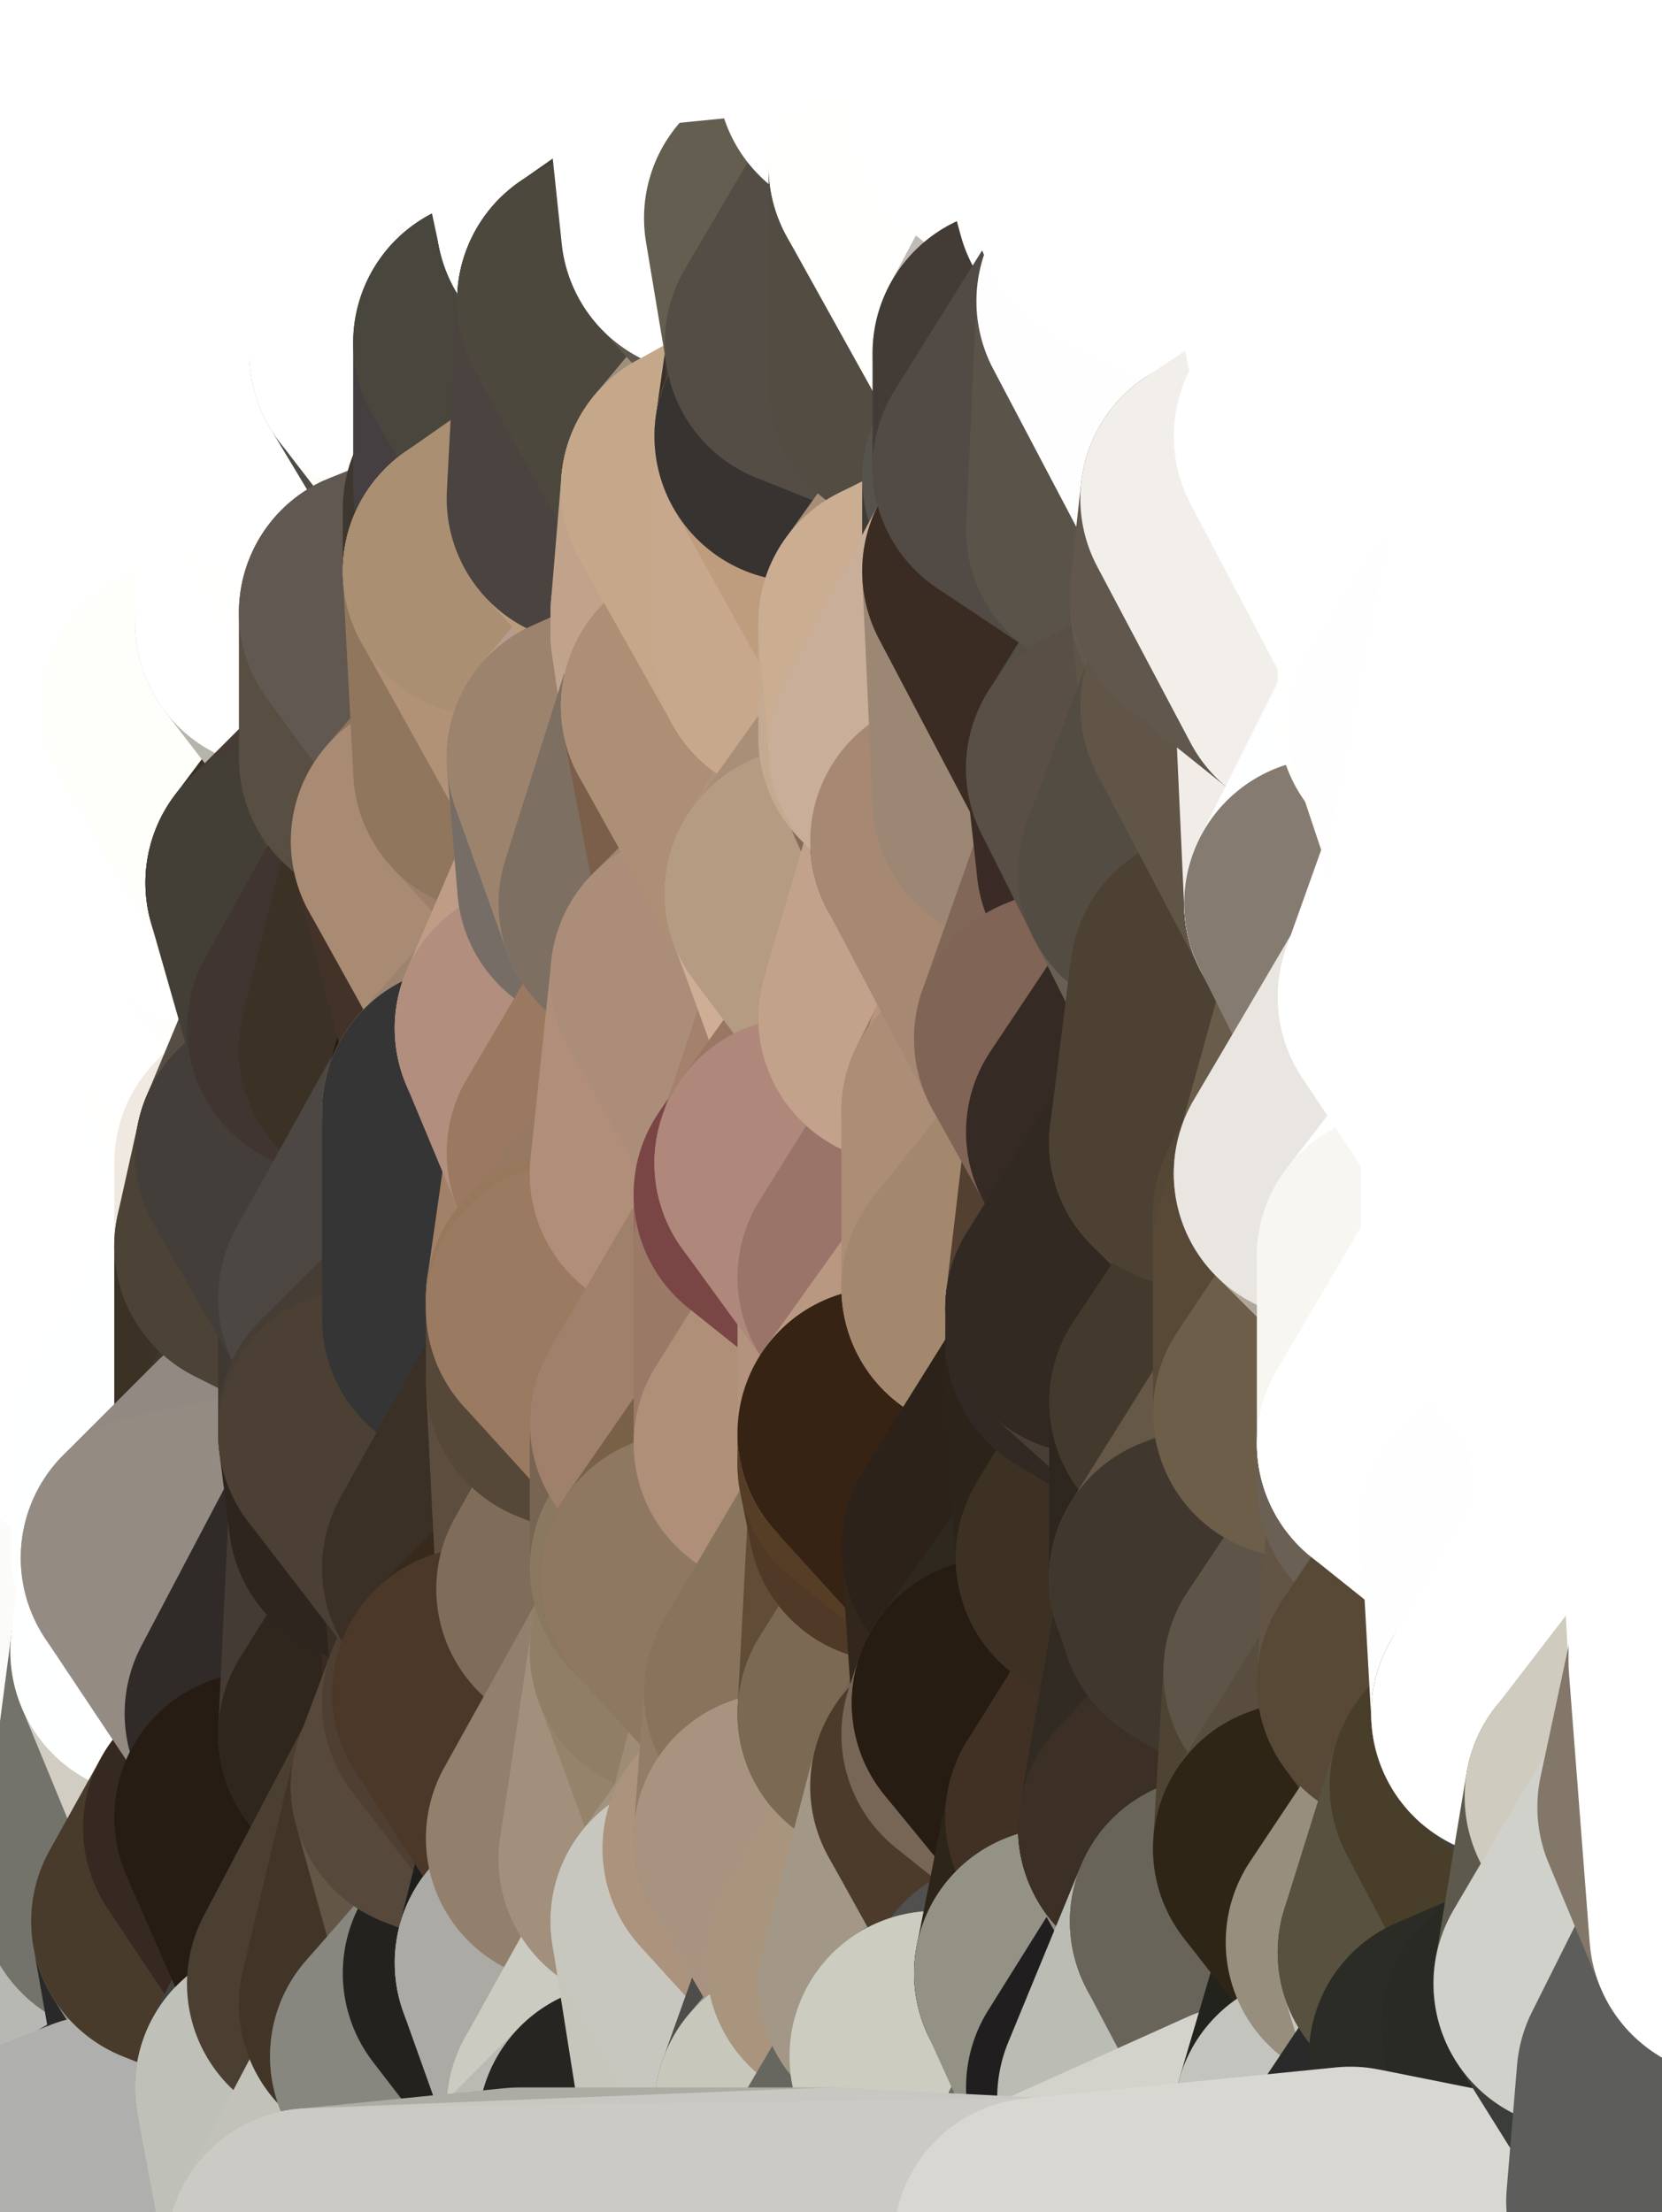 <?xml version="1.0" standalone="yes"?>
<svg width="160" height="213" xmlns="http://www.w3.org/2000/svg" version="1.1" ><rect width="100%" height="100%" fill="#808080" stroke="none"/><polygon points="-11,78 -12,104 -7,81" fill="rgba(255, 255, 255, 1)" stroke="rgba(255, 255, 255, 1)" stroke-width="28" stroke-linejoin="round"/>
		<polygon points="-11,78 -2,55 -2,52" fill="rgba(255, 255, 255, 1)" stroke="rgba(255, 255, 255, 1)" stroke-width="28" stroke-linejoin="round"/>
		<polygon points="-7,81 -12,104 -2,98" fill="rgba(255, 255, 255, 1)" stroke="rgba(255, 255, 255, 1)" stroke-width="28" stroke-linejoin="round"/>
		<polygon points="-12,104 -4,107 -2,98" fill="rgba(255, 255, 255, 1)" stroke="rgba(255, 255, 255, 1)" stroke-width="28" stroke-linejoin="round"/>
		<polygon points="-11,78 -2,52 0,0" fill="rgba(255, 255, 255, 1)" stroke="rgba(255, 255, 255, 1)" stroke-width="28" stroke-linejoin="round"/>
		<polygon points="-11,78 -7,81 -1,72" fill="rgba(255, 255, 255, 1)" stroke="rgba(255, 255, 255, 1)" stroke-width="28" stroke-linejoin="round"/>
		<polygon points="-2,55 -11,78 -1,72" fill="rgba(255, 255, 255, 1)" stroke="rgba(255, 255, 255, 1)" stroke-width="28" stroke-linejoin="round"/>
		<polygon points="-12,104 -4,130 -4,107" fill="rgba(255, 255, 255, 1)" stroke="rgba(255, 255, 255, 1)" stroke-width="28" stroke-linejoin="round"/>
		<polygon points="-4,130 -12,104 0,212" fill="rgba(255, 255, 255, 1)" stroke="rgba(255, 255, 255, 1)" stroke-width="28" stroke-linejoin="round"/>
		<polygon points="-4,107 -4,130 5,123" fill="rgba(255, 255, 255, 1)" stroke="rgba(255, 255, 255, 1)" stroke-width="28" stroke-linejoin="round"/>
		<polygon points="-4,130 5,124 5,123" fill="rgba(255, 255, 255, 1)" stroke="rgba(255, 255, 255, 1)" stroke-width="28" stroke-linejoin="round"/>
		<polygon points="-4,107 5,123 7,113" fill="rgba(255, 255, 255, 1)" stroke="rgba(255, 255, 255, 1)" stroke-width="28" stroke-linejoin="round"/>
		<polygon points="5,124 -4,130 5,133" fill="rgba(255, 255, 255, 1)" stroke="rgba(255, 255, 255, 1)" stroke-width="28" stroke-linejoin="round"/>
		<polygon points="-7,81 -2,98 2,97" fill="rgba(255, 255, 255, 1)" stroke="rgba(255, 255, 255, 1)" stroke-width="28" stroke-linejoin="round"/>
		<polygon points="0,0 -2,52 8,26" fill="rgba(255, 255, 255, 1)" stroke="rgba(255, 255, 255, 1)" stroke-width="28" stroke-linejoin="round"/>
		<polygon points="-2,52 8,29 8,26" fill="rgba(255, 255, 255, 1)" stroke="rgba(255, 255, 255, 1)" stroke-width="28" stroke-linejoin="round"/>
		<polygon points="-7,81 2,97 8,87" fill="rgba(255, 255, 255, 1)" stroke="rgba(255, 255, 255, 1)" stroke-width="28" stroke-linejoin="round"/>
		<polygon points="-4,130 0,212 6,156" fill="rgba(252, 252, 250, 1)" stroke="rgba(252, 252, 250, 1)" stroke-width="28" stroke-linejoin="round"/>
		<polygon points="-2,98 -4,107 2,97" fill="rgba(255, 255, 255, 1)" stroke="rgba(255, 255, 255, 1)" stroke-width="28" stroke-linejoin="round"/>
		<polygon points="-1,72 -7,81 8,87" fill="rgba(255, 255, 255, 1)" stroke="rgba(255, 255, 255, 1)" stroke-width="28" stroke-linejoin="round"/>
		<polygon points="-2,52 7,46 8,29" fill="rgba(255, 255, 255, 1)" stroke="rgba(255, 255, 255, 1)" stroke-width="28" stroke-linejoin="round"/>
		<polygon points="-2,55 -1,72 7,71" fill="rgba(255, 255, 255, 1)" stroke="rgba(255, 255, 255, 1)" stroke-width="28" stroke-linejoin="round"/>
		<polygon points="5,133 -4,130 6,156" fill="rgba(255, 255, 255, 1)" stroke="rgba(255, 255, 255, 1)" stroke-width="28" stroke-linejoin="round"/>
		<polygon points="6,156 0,212 12,182" fill="rgba(102, 101, 96, 1)" stroke="rgba(102, 101, 96, 1)" stroke-width="28" stroke-linejoin="round"/>
		<polygon points="7,71 -1,72 8,87" fill="rgba(255, 255, 255, 1)" stroke="rgba(255, 255, 255, 1)" stroke-width="28" stroke-linejoin="round"/>
		<polygon points="2,97 -4,107 7,113" fill="rgba(255, 255, 255, 1)" stroke="rgba(255, 255, 255, 1)" stroke-width="28" stroke-linejoin="round"/>
		<polygon points="8,87 2,97 12,89" fill="rgba(255, 255, 255, 1)" stroke="rgba(255, 255, 255, 1)" stroke-width="28" stroke-linejoin="round"/>
		<polygon points="-2,52 -2,55 7,46" fill="rgba(255, 255, 255, 1)" stroke="rgba(255, 255, 255, 1)" stroke-width="28" stroke-linejoin="round"/>
		<polygon points="5,133 6,156 15,149" fill="rgba(255, 255, 255, 1)" stroke="rgba(255, 255, 255, 1)" stroke-width="28" stroke-linejoin="round"/>
		<polygon points="7,113 5,123 15,115" fill="rgba(255, 255, 255, 1)" stroke="rgba(255, 255, 255, 1)" stroke-width="28" stroke-linejoin="round"/>
		<polygon points="5,133 15,149 15,139" fill="rgba(255, 255, 255, 1)" stroke="rgba(255, 255, 255, 1)" stroke-width="28" stroke-linejoin="round"/>
		<polygon points="0,212 10,208 12,182" fill="rgba(92, 91, 86, 1)" stroke="rgba(92, 91, 86, 1)" stroke-width="28" stroke-linejoin="round"/>
		<polygon points="17,61 7,71 17,63" fill="rgba(255, 255, 255, 1)" stroke="rgba(255, 255, 255, 1)" stroke-width="28" stroke-linejoin="round"/>
		<polygon points="-2,55 7,71 17,61" fill="rgba(255, 255, 255, 1)" stroke="rgba(255, 255, 255, 1)" stroke-width="28" stroke-linejoin="round"/>
		<polygon points="12,89 2,97 17,94" fill="rgba(255, 255, 255, 1)" stroke="rgba(255, 255, 255, 1)" stroke-width="28" stroke-linejoin="round"/>
		<polygon points="15,149 6,156 16,150" fill="rgba(255, 255, 255, 1)" stroke="rgba(255, 255, 255, 1)" stroke-width="28" stroke-linejoin="round"/>
		<polygon points="6,156 15,159 16,150" fill="rgba(255, 255, 255, 1)" stroke="rgba(255, 255, 255, 1)" stroke-width="28" stroke-linejoin="round"/>
		<polygon points="17,63 7,71 18,68" fill="rgba(255, 255, 255, 1)" stroke="rgba(255, 255, 255, 1)" stroke-width="28" stroke-linejoin="round"/>
		<polygon points="7,46 -2,55 17,61" fill="rgba(255, 255, 255, 1)" stroke="rgba(255, 255, 255, 1)" stroke-width="28" stroke-linejoin="round"/>
		<polygon points="0,0 8,26 16,3" fill="rgba(255, 255, 255, 1)" stroke="rgba(255, 255, 255, 1)" stroke-width="28" stroke-linejoin="round"/>
		<polygon points="13,0 0,0 16,3" fill="rgba(255, 255, 255, 1)" stroke="rgba(255, 255, 255, 1)" stroke-width="28" stroke-linejoin="round"/>
		<polygon points="17,185 10,208 20,202" fill="rgba(207, 207, 195, 1)" stroke="rgba(207, 207, 195, 1)" stroke-width="28" stroke-linejoin="round"/>
		<polygon points="16,3 8,26 18,20" fill="rgba(255, 255, 255, 1)" stroke="rgba(255, 255, 255, 1)" stroke-width="28" stroke-linejoin="round"/>
		<polygon points="8,29 7,46 18,45" fill="rgba(255, 255, 255, 1)" stroke="rgba(255, 255, 255, 1)" stroke-width="28" stroke-linejoin="round"/>
		<polygon points="2,97 7,113 17,94" fill="rgba(255, 255, 255, 1)" stroke="rgba(255, 255, 255, 1)" stroke-width="28" stroke-linejoin="round"/>
		<polygon points="12,182 10,208 17,185" fill="rgba(183, 184, 179, 1)" stroke="rgba(183, 184, 179, 1)" stroke-width="28" stroke-linejoin="round"/>
		<polygon points="6,156 12,182 15,159" fill="rgba(251, 251, 249, 1)" stroke="rgba(251, 251, 249, 1)" stroke-width="28" stroke-linejoin="round"/>
		<polygon points="12,182 17,185 22,176" fill="rgba(104, 92, 80, 1)" stroke="rgba(104, 92, 80, 1)" stroke-width="28" stroke-linejoin="round"/>
		<polygon points="12,89 17,94 22,86" fill="rgba(255, 255, 255, 1)" stroke="rgba(255, 255, 255, 1)" stroke-width="28" stroke-linejoin="round"/>
		<polygon points="7,46 17,61 18,45" fill="rgba(255, 255, 255, 1)" stroke="rgba(255, 255, 255, 1)" stroke-width="28" stroke-linejoin="round"/>
		<polygon points="5,123 5,124 15,115" fill="rgba(255, 255, 255, 1)" stroke="rgba(255, 255, 255, 1)" stroke-width="28" stroke-linejoin="round"/>
		<polygon points="13,0 16,3 23,-5" fill="rgba(255, 255, 255, 1)" stroke="rgba(255, 255, 255, 1)" stroke-width="28" stroke-linejoin="round"/>
		<polygon points="15,159 12,182 22,176" fill="rgba(115, 115, 107, 1)" stroke="rgba(115, 115, 107, 1)" stroke-width="28" stroke-linejoin="round"/>
		<polygon points="8,87 12,89 22,86" fill="rgba(255, 255, 255, 1)" stroke="rgba(255, 255, 255, 1)" stroke-width="28" stroke-linejoin="round"/>
		<polygon points="8,26 8,29 18,20" fill="rgba(255, 255, 255, 1)" stroke="rgba(255, 255, 255, 1)" stroke-width="28" stroke-linejoin="round"/>
		<polygon points="7,113 15,115 17,94" fill="rgba(255, 255, 255, 1)" stroke="rgba(255, 255, 255, 1)" stroke-width="28" stroke-linejoin="round"/>
		<polygon points="15,139 15,149 25,141" fill="rgba(255, 255, 255, 1)" stroke="rgba(255, 255, 255, 1)" stroke-width="28" stroke-linejoin="round"/>
		<polygon points="18,68 7,71 22,86" fill="rgba(255, 255, 255, 1)" stroke="rgba(255, 255, 255, 1)" stroke-width="28" stroke-linejoin="round"/>
		<polygon points="7,71 8,87 22,86" fill="rgba(255, 255, 255, 1)" stroke="rgba(255, 255, 255, 1)" stroke-width="28" stroke-linejoin="round"/>
		<polygon points="5,124 5,133 15,139" fill="rgba(255, 255, 255, 1)" stroke="rgba(255, 255, 255, 1)" stroke-width="28" stroke-linejoin="round"/>
		<polygon points="15,159 22,176 26,165" fill="rgba(209, 205, 194, 1)" stroke="rgba(209, 205, 194, 1)" stroke-width="28" stroke-linejoin="round"/>
		<polygon points="25,112 15,115 25,120" fill="rgba(252, 255, 255, 1)" stroke="rgba(252, 255, 255, 1)" stroke-width="28" stroke-linejoin="round"/>
		<polygon points="15,115 5,124 25,120" fill="rgba(255, 255, 255, 1)" stroke="rgba(255, 255, 255, 1)" stroke-width="28" stroke-linejoin="round"/>
		<polygon points="15,149 16,150 25,141" fill="rgba(254, 255, 255, 1)" stroke="rgba(254, 255, 255, 1)" stroke-width="28" stroke-linejoin="round"/>
		<polygon points="17,61 17,63 27,60" fill="rgba(255, 255, 255, 1)" stroke="rgba(255, 255, 255, 1)" stroke-width="28" stroke-linejoin="round"/>
		<polygon points="22,176 25,175 26,165" fill="rgba(89, 76, 60, 1)" stroke="rgba(89, 76, 60, 1)" stroke-width="28" stroke-linejoin="round"/>
		<polygon points="5,124 15,139 25,120" fill="rgba(255, 255, 255, 1)" stroke="rgba(255, 255, 255, 1)" stroke-width="28" stroke-linejoin="round"/>
		<polygon points="17,94 15,115 25,112" fill="rgba(255, 255, 255, 1)" stroke="rgba(255, 255, 255, 1)" stroke-width="28" stroke-linejoin="round"/>
		<polygon points="18,45 27,42 28,37" fill="rgba(255, 255, 255, 1)" stroke="rgba(255, 255, 255, 1)" stroke-width="28" stroke-linejoin="round"/>
		<polygon points="28,35 18,45 28,37" fill="rgba(255, 255, 255, 1)" stroke="rgba(255, 255, 255, 1)" stroke-width="28" stroke-linejoin="round"/>
		<polygon points="8,29 18,45 28,35" fill="rgba(255, 255, 255, 1)" stroke="rgba(255, 255, 255, 1)" stroke-width="28" stroke-linejoin="round"/>
		<polygon points="18,20 8,29 28,35" fill="rgba(255, 255, 255, 1)" stroke="rgba(255, 255, 255, 1)" stroke-width="28" stroke-linejoin="round"/>
		<polygon points="17,63 18,68 27,60" fill="rgba(255, 255, 255, 1)" stroke="rgba(255, 255, 255, 1)" stroke-width="28" stroke-linejoin="round"/>
		<polygon points="20,202 10,208 30,217" fill="rgba(53, 54, 49, 1)" stroke="rgba(53, 54, 49, 1)" stroke-width="28" stroke-linejoin="round"/>
		<polygon points="17,185 20,202 27,201" fill="rgba(41, 41, 41, 1)" stroke="rgba(41, 41, 41, 1)" stroke-width="28" stroke-linejoin="round"/>
		<polygon points="17,94 25,112 27,111" fill="rgba(254, 255, 255, 1)" stroke="rgba(254, 255, 255, 1)" stroke-width="28" stroke-linejoin="round"/>
		<polygon points="18,45 17,61 27,60" fill="rgba(255, 255, 255, 1)" stroke="rgba(255, 255, 255, 1)" stroke-width="28" stroke-linejoin="round"/>
		<polygon points="16,3 18,20 26,19" fill="rgba(255, 255, 255, 1)" stroke="rgba(255, 255, 255, 1)" stroke-width="28" stroke-linejoin="round"/>
		<polygon points="17,94 27,111 32,99" fill="rgba(255, 255, 253, 1)" stroke="rgba(255, 255, 253, 1)" stroke-width="28" stroke-linejoin="round"/>
		<polygon points="17,185 27,201 32,191" fill="rgba(146, 148, 137, 1)" stroke="rgba(146, 148, 137, 1)" stroke-width="28" stroke-linejoin="round"/>
		<polygon points="26,19 18,20 28,35" fill="rgba(255, 255, 255, 1)" stroke="rgba(255, 255, 255, 1)" stroke-width="28" stroke-linejoin="round"/>
		<polygon points="15,139 25,141 25,120" fill="rgba(254, 255, 255, 1)" stroke="rgba(254, 255, 255, 1)" stroke-width="28" stroke-linejoin="round"/>
		<polygon points="0,0 13,0 23,-5" fill="rgba(255, 255, 255, 1)" stroke="rgba(255, 255, 255, 1)" stroke-width="28" stroke-linejoin="round"/>
		<polygon points="23,-5 16,3 33,9" fill="rgba(255, 255, 255, 1)" stroke="rgba(255, 255, 255, 1)" stroke-width="28" stroke-linejoin="round"/>
		<polygon points="16,3 26,19 33,9" fill="rgba(255, 255, 255, 1)" stroke="rgba(255, 255, 255, 1)" stroke-width="28" stroke-linejoin="round"/>
		<polygon points="22,86 17,94 32,99" fill="rgba(255, 255, 255, 1)" stroke="rgba(255, 255, 255, 1)" stroke-width="28" stroke-linejoin="round"/>
		<polygon points="28,85 22,86 32,99" fill="rgba(254, 254, 252, 1)" stroke="rgba(254, 254, 252, 1)" stroke-width="28" stroke-linejoin="round"/>
		<polygon points="27,201 20,202 30,217" fill="rgba(78, 78, 78, 1)" stroke="rgba(78, 78, 78, 1)" stroke-width="28" stroke-linejoin="round"/>
		<polygon points="10,208 0,212 30,217" fill="rgba(175, 175, 173, 1)" stroke="rgba(175, 175, 173, 1)" stroke-width="28" stroke-linejoin="round"/>
		<polygon points="18,68 22,86 28,85" fill="rgba(255, 255, 255, 1)" stroke="rgba(255, 255, 255, 1)" stroke-width="28" stroke-linejoin="round"/>
		<polygon points="18,45 27,60 27,42" fill="rgba(255, 255, 255, 1)" stroke="rgba(255, 255, 255, 1)" stroke-width="28" stroke-linejoin="round"/>
		<polygon points="25,112 25,120 27,111" fill="rgba(240, 233, 225, 1)" stroke="rgba(240, 233, 225, 1)" stroke-width="28" stroke-linejoin="round"/>
		<polygon points="16,150 15,159 26,165" fill="rgba(254, 255, 255, 1)" stroke="rgba(254, 255, 255, 1)" stroke-width="28" stroke-linejoin="round"/>
		<polygon points="35,137 25,141 35,138" fill="rgba(42, 35, 27, 1)" stroke="rgba(42, 35, 27, 1)" stroke-width="28" stroke-linejoin="round"/>
		<polygon points="26,165 25,175 35,167" fill="rgba(83, 73, 63, 1)" stroke="rgba(83, 73, 63, 1)" stroke-width="28" stroke-linejoin="round"/>
		<polygon points="22,176 17,185 32,191" fill="rgba(72, 59, 43, 1)" stroke="rgba(72, 59, 43, 1)" stroke-width="28" stroke-linejoin="round"/>
		<polygon points="25,175 22,176 32,191" fill="rgba(54, 41, 33, 1)" stroke="rgba(54, 41, 33, 1)" stroke-width="28" stroke-linejoin="round"/>
		<polygon points="25,120 25,141 35,125" fill="rgba(59, 49, 37, 1)" stroke="rgba(59, 49, 37, 1)" stroke-width="28" stroke-linejoin="round"/>
		<polygon points="25,141 35,137 35,125" fill="rgba(62, 55, 45, 1)" stroke="rgba(62, 55, 45, 1)" stroke-width="28" stroke-linejoin="round"/>
		<polygon points="27,60 18,68 37,73" fill="rgba(255, 255, 255, 1)" stroke="rgba(255, 255, 255, 1)" stroke-width="28" stroke-linejoin="round"/>
		<polygon points="18,68 28,85 37,73" fill="rgba(254, 255, 250, 1)" stroke="rgba(254, 255, 250, 1)" stroke-width="28" stroke-linejoin="round"/>
		<polygon points="35,138 25,141 36,146" fill="rgba(39, 32, 26, 1)" stroke="rgba(39, 32, 26, 1)" stroke-width="28" stroke-linejoin="round"/>
		<polygon points="25,141 16,150 36,146" fill="rgba(146, 137, 130, 1)" stroke="rgba(146, 137, 130, 1)" stroke-width="28" stroke-linejoin="round"/>
		<polygon points="33,9 26,19 36,11" fill="rgba(255, 255, 255, 1)" stroke="rgba(255, 255, 255, 1)" stroke-width="28" stroke-linejoin="round"/>
		<polygon points="37,73 28,85 38,75" fill="rgba(58, 50, 39, 1)" stroke="rgba(58, 50, 39, 1)" stroke-width="28" stroke-linejoin="round"/>
		<polygon points="28,35 28,37 38,34" fill="rgba(255, 255, 255, 1)" stroke="rgba(255, 255, 255, 1)" stroke-width="28" stroke-linejoin="round"/>
		<polygon points="36,11 26,19 38,16" fill="rgba(255, 255, 255, 1)" stroke="rgba(255, 255, 255, 1)" stroke-width="28" stroke-linejoin="round"/>
		<polygon points="32,99 27,111 37,101" fill="rgba(86, 77, 68, 1)" stroke="rgba(86, 77, 68, 1)" stroke-width="28" stroke-linejoin="round"/>
		<polygon points="32,191 27,201 37,193" fill="rgba(66, 66, 64, 1)" stroke="rgba(66, 66, 64, 1)" stroke-width="28" stroke-linejoin="round"/>
		<polygon points="16,150 26,165 36,146" fill="rgba(148, 139, 130, 1)" stroke="rgba(148, 139, 130, 1)" stroke-width="28" stroke-linejoin="round"/>
		<polygon points="37,193 27,201 40,198" fill="rgba(186, 186, 178, 1)" stroke="rgba(186, 186, 178, 1)" stroke-width="28" stroke-linejoin="round"/>
		<polygon points="26,19 28,35 38,34" fill="rgba(255, 255, 255, 1)" stroke="rgba(255, 255, 255, 1)" stroke-width="28" stroke-linejoin="round"/>
		<polygon points="37,59 27,60 37,73" fill="rgba(183, 180, 171, 1)" stroke="rgba(183, 180, 171, 1)" stroke-width="28" stroke-linejoin="round"/>
		<polygon points="27,42 27,60 37,59" fill="rgba(255, 255, 255, 1)" stroke="rgba(255, 255, 255, 1)" stroke-width="28" stroke-linejoin="round"/>
		<polygon points="27,111 25,120 35,125" fill="rgba(76, 66, 54, 1)" stroke="rgba(76, 66, 54, 1)" stroke-width="28" stroke-linejoin="round"/>
		<polygon points="35,167 25,175 42,172" fill="rgba(55, 46, 37, 1)" stroke="rgba(55, 46, 37, 1)" stroke-width="28" stroke-linejoin="round"/>
		<polygon points="38,75 28,85 42,81" fill="rgba(70, 59, 53, 1)" stroke="rgba(70, 59, 53, 1)" stroke-width="28" stroke-linejoin="round"/>
		<polygon points="28,37 27,42 38,34" fill="rgba(255, 255, 255, 1)" stroke="rgba(255, 255, 255, 1)" stroke-width="28" stroke-linejoin="round"/>
		<polygon points="38,16 26,19 38,34" fill="rgba(255, 255, 255, 1)" stroke="rgba(255, 255, 255, 1)" stroke-width="28" stroke-linejoin="round"/>
		<polygon points="26,165 35,167 36,146" fill="rgba(48, 43, 40, 1)" stroke="rgba(48, 43, 40, 1)" stroke-width="28" stroke-linejoin="round"/>
		<polygon points="35,167 42,172 45,164" fill="rgba(56, 46, 36, 1)" stroke="rgba(56, 46, 36, 1)" stroke-width="28" stroke-linejoin="round"/>
		<polygon points="37,101 27,111 45,107" fill="rgba(69, 62, 56, 1)" stroke="rgba(69, 62, 56, 1)" stroke-width="28" stroke-linejoin="round"/>
		<polygon points="23,-5 33,9 43,-9" fill="rgba(255, 255, 255, 1)" stroke="rgba(255, 255, 255, 1)" stroke-width="28" stroke-linejoin="round"/>
		<polygon points="25,175 32,191 42,172" fill="rgba(38, 28, 19, 1)" stroke="rgba(38, 28, 19, 1)" stroke-width="28" stroke-linejoin="round"/>
		<polygon points="35,125 35,137 45,127" fill="rgba(64, 57, 51, 1)" stroke="rgba(64, 57, 51, 1)" stroke-width="28" stroke-linejoin="round"/>
		<polygon points="36,146 35,167 45,151" fill="rgba(68, 59, 52, 1)" stroke="rgba(68, 59, 52, 1)" stroke-width="28" stroke-linejoin="round"/>
		<polygon points="27,201 30,217 40,198" fill="rgba(191, 192, 184, 1)" stroke="rgba(191, 192, 184, 1)" stroke-width="28" stroke-linejoin="round"/>
		<polygon points="47,49 37,59 47,55" fill="rgba(63, 56, 46, 1)" stroke="rgba(63, 56, 46, 1)" stroke-width="28" stroke-linejoin="round"/>
		<polygon points="37,101 45,107 47,100" fill="rgba(42, 35, 29, 1)" stroke="rgba(42, 35, 29, 1)" stroke-width="28" stroke-linejoin="round"/>
		<polygon points="37,193 40,198 47,190" fill="rgba(101, 98, 91, 1)" stroke="rgba(101, 98, 91, 1)" stroke-width="28" stroke-linejoin="round"/>
		<polygon points="27,42 37,59 47,49" fill="rgba(255, 255, 253, 1)" stroke="rgba(255, 255, 253, 1)" stroke-width="28" stroke-linejoin="round"/>
		<polygon points="38,34 27,42 47,49" fill="rgba(255, 255, 255, 1)" stroke="rgba(255, 255, 255, 1)" stroke-width="28" stroke-linejoin="round"/>
		<polygon points="36,11 38,16 46,8" fill="rgba(255, 255, 255, 1)" stroke="rgba(255, 255, 255, 1)" stroke-width="28" stroke-linejoin="round"/>
		<polygon points="33,9 36,11 46,8" fill="rgba(255, 255, 255, 1)" stroke="rgba(255, 255, 255, 1)" stroke-width="28" stroke-linejoin="round"/>
		<polygon points="45,151 35,167 45,164" fill="rgba(47, 38, 29, 1)" stroke="rgba(47, 38, 29, 1)" stroke-width="28" stroke-linejoin="round"/>
		<polygon points="27,111 35,125 45,107" fill="rgba(67, 62, 58, 1)" stroke="rgba(67, 62, 58, 1)" stroke-width="28" stroke-linejoin="round"/>
		<polygon points="28,85 32,99 42,81" fill="rgba(67, 63, 54, 1)" stroke="rgba(67, 63, 54, 1)" stroke-width="28" stroke-linejoin="round"/>
		<polygon points="38,75 42,81 48,74" fill="rgba(66, 54, 42, 1)" stroke="rgba(66, 54, 42, 1)" stroke-width="28" stroke-linejoin="round"/>
		<polygon points="37,73 38,75 48,74" fill="rgba(78, 66, 52, 1)" stroke="rgba(78, 66, 52, 1)" stroke-width="28" stroke-linejoin="round"/>
		<polygon points="38,34 47,49 48,47" fill="rgba(79, 76, 69, 1)" stroke="rgba(79, 76, 69, 1)" stroke-width="28" stroke-linejoin="round"/>
		<polygon points="45,151 45,164 46,163" fill="rgba(57, 45, 33, 1)" stroke="rgba(57, 45, 33, 1)" stroke-width="28" stroke-linejoin="round"/>
		<polygon points="43,-9 33,9 46,8" fill="rgba(255, 255, 255, 1)" stroke="rgba(255, 255, 255, 1)" stroke-width="28" stroke-linejoin="round"/>
		<polygon points="32,191 37,193 42,172" fill="rgba(75, 63, 49, 1)" stroke="rgba(75, 63, 49, 1)" stroke-width="28" stroke-linejoin="round"/>
		<polygon points="32,99 37,101 42,81" fill="rgba(64, 53, 49, 1)" stroke="rgba(64, 53, 49, 1)" stroke-width="28" stroke-linejoin="round"/>
		<polygon points="40,198 30,217 50,215" fill="rgba(194, 194, 186, 1)" stroke="rgba(194, 194, 186, 1)" stroke-width="28" stroke-linejoin="round"/>
		<polygon points="38,34 48,47 48,33" fill="rgba(252, 253, 248, 1)" stroke="rgba(252, 253, 248, 1)" stroke-width="28" stroke-linejoin="round"/>
		<polygon points="42,81 37,101 47,100" fill="rgba(59, 49, 37, 1)" stroke="rgba(59, 49, 37, 1)" stroke-width="28" stroke-linejoin="round"/>
		<polygon points="42,172 37,193 47,190" fill="rgba(65, 53, 39, 1)" stroke="rgba(65, 53, 39, 1)" stroke-width="28" stroke-linejoin="round"/>
		<polygon points="37,59 37,73 48,74" fill="rgba(88, 78, 66, 1)" stroke="rgba(88, 78, 66, 1)" stroke-width="28" stroke-linejoin="round"/>
		<polygon points="38,16 38,34 48,33" fill="rgba(255, 255, 255, 1)" stroke="rgba(255, 255, 255, 1)" stroke-width="28" stroke-linejoin="round"/>
		<polygon points="35,125 45,127 45,107" fill="rgba(76, 71, 67, 1)" stroke="rgba(76, 71, 67, 1)" stroke-width="28" stroke-linejoin="round"/>
		<polygon points="47,55 37,59 48,74" fill="rgba(97, 88, 81, 1)" stroke="rgba(97, 88, 81, 1)" stroke-width="28" stroke-linejoin="round"/>
		<polygon points="35,138 36,146 45,151" fill="rgba(46, 37, 30, 1)" stroke="rgba(46, 37, 30, 1)" stroke-width="28" stroke-linejoin="round"/>
		<polygon points="42,172 47,190 55,177" fill="rgba(99, 86, 70, 1)" stroke="rgba(99, 86, 70, 1)" stroke-width="28" stroke-linejoin="round"/>
		<polygon points="45,127 55,126 55,125" fill="rgba(63, 59, 56, 1)" stroke="rgba(63, 59, 56, 1)" stroke-width="28" stroke-linejoin="round"/>
		<polygon points="45,151 46,163 56,153" fill="rgba(58, 48, 36, 1)" stroke="rgba(58, 48, 36, 1)" stroke-width="28" stroke-linejoin="round"/>
		<polygon points="46,8 38,16 56,21" fill="rgba(255, 255, 255, 1)" stroke="rgba(255, 255, 255, 1)" stroke-width="28" stroke-linejoin="round"/>
		<polygon points="38,16 48,33 56,21" fill="rgba(255, 255, 255, 1)" stroke="rgba(255, 255, 255, 1)" stroke-width="28" stroke-linejoin="round"/>
		<polygon points="47,190 52,189 55,177" fill="rgba(142, 134, 113, 1)" stroke="rgba(142, 134, 113, 1)" stroke-width="28" stroke-linejoin="round"/>
		<polygon points="55,126 45,127 55,133" fill="rgba(68, 63, 59, 1)" stroke="rgba(68, 63, 59, 1)" stroke-width="28" stroke-linejoin="round"/>
		<polygon points="35,137 35,138 55,133" fill="rgba(65, 57, 46, 1)" stroke="rgba(65, 57, 46, 1)" stroke-width="28" stroke-linejoin="round"/>
		<polygon points="45,127 35,137 55,133" fill="rgba(70, 61, 52, 1)" stroke="rgba(70, 61, 52, 1)" stroke-width="28" stroke-linejoin="round"/>
		<polygon points="47,100 45,107 52,99" fill="rgba(40, 27, 19, 1)" stroke="rgba(40, 27, 19, 1)" stroke-width="28" stroke-linejoin="round"/>
		<polygon points="40,198 50,215 57,203" fill="rgba(115, 115, 105, 1)" stroke="rgba(115, 115, 105, 1)" stroke-width="28" stroke-linejoin="round"/>
		<polygon points="48,47 47,49 57,48" fill="rgba(94, 87, 79, 1)" stroke="rgba(94, 87, 79, 1)" stroke-width="28" stroke-linejoin="round"/>
		<polygon points="35,138 45,151 55,133" fill="rgba(76, 64, 52, 1)" stroke="rgba(76, 64, 52, 1)" stroke-width="28" stroke-linejoin="round"/>
		<polygon points="43,-9 46,8 53,7" fill="rgba(255, 255, 255, 1)" stroke="rgba(255, 255, 255, 1)" stroke-width="28" stroke-linejoin="round"/>
		<polygon points="42,81 47,100 52,99" fill="rgba(67, 50, 40, 1)" stroke="rgba(67, 50, 40, 1)" stroke-width="28" stroke-linejoin="round"/>
		<polygon points="56,21 48,33 58,29" fill="rgba(250, 250, 248, 1)" stroke="rgba(250, 250, 248, 1)" stroke-width="28" stroke-linejoin="round"/>
		<polygon points="58,23 56,21 58,29" fill="rgba(249, 249, 247, 1)" stroke="rgba(249, 249, 247, 1)" stroke-width="28" stroke-linejoin="round"/>
		<polygon points="48,74 42,81 58,85" fill="rgba(141, 115, 90, 1)" stroke="rgba(141, 115, 90, 1)" stroke-width="28" stroke-linejoin="round"/>
		<polygon points="42,81 52,99 58,85" fill="rgba(169, 139, 115, 1)" stroke="rgba(169, 139, 115, 1)" stroke-width="28" stroke-linejoin="round"/>
		<polygon points="47,190 40,198 57,203" fill="rgba(135, 135, 127, 1)" stroke="rgba(135, 135, 127, 1)" stroke-width="28" stroke-linejoin="round"/>
		<polygon points="52,189 47,190 57,203" fill="rgba(35, 34, 30, 1)" stroke="rgba(35, 34, 30, 1)" stroke-width="28" stroke-linejoin="round"/>
		<polygon points="52,99 45,107 57,111" fill="rgba(156, 131, 109, 1)" stroke="rgba(156, 131, 109, 1)" stroke-width="28" stroke-linejoin="round"/>
		<polygon points="45,107 55,125 57,111" fill="rgba(153, 131, 108, 1)" stroke="rgba(153, 131, 108, 1)" stroke-width="28" stroke-linejoin="round"/>
		<polygon points="47,49 47,55 57,48" fill="rgba(62, 55, 47, 1)" stroke="rgba(62, 55, 47, 1)" stroke-width="28" stroke-linejoin="round"/>
		<polygon points="53,7 46,8 56,21" fill="rgba(255, 255, 255, 1)" stroke="rgba(255, 255, 255, 1)" stroke-width="28" stroke-linejoin="round"/>
		<polygon points="45,164 42,172 55,177" fill="rgba(86, 72, 59, 1)" stroke="rgba(86, 72, 59, 1)" stroke-width="28" stroke-linejoin="round"/>
		<polygon points="46,163 45,164 55,177" fill="rgba(79, 63, 50, 1)" stroke="rgba(79, 63, 50, 1)" stroke-width="28" stroke-linejoin="round"/>
		<polygon points="45,107 45,127 55,125" fill="rgba(53, 53, 53, 1)" stroke="rgba(53, 53, 53, 1)" stroke-width="28" stroke-linejoin="round"/>
		<polygon points="57,203 50,215 60,205" fill="rgba(37, 35, 40, 1)" stroke="rgba(37, 35, 40, 1)" stroke-width="28" stroke-linejoin="round"/>
		<polygon points="57,73 48,74 58,85" fill="rgba(158, 127, 106, 1)" stroke="rgba(158, 127, 106, 1)" stroke-width="28" stroke-linejoin="round"/>
		<polygon points="47,55 48,74 57,73" fill="rgba(144, 118, 93, 1)" stroke="rgba(144, 118, 93, 1)" stroke-width="28" stroke-linejoin="round"/>
		<polygon points="48,33 48,47 57,48" fill="rgba(69, 63, 65, 1)" stroke="rgba(69, 63, 65, 1)" stroke-width="28" stroke-linejoin="round"/>
		<polygon points="55,133 45,151 56,153" fill="rgba(58, 48, 38, 1)" stroke="rgba(58, 48, 38, 1)" stroke-width="28" stroke-linejoin="round"/>
		<polygon points="43,-9 53,7 63,-2" fill="rgba(255, 255, 255, 1)" stroke="rgba(255, 255, 255, 1)" stroke-width="28" stroke-linejoin="round"/>
		<polygon points="55,177 52,189 62,179" fill="rgba(30, 30, 28, 1)" stroke="rgba(30, 30, 28, 1)" stroke-width="28" stroke-linejoin="round"/>
		<polygon points="58,85 52,99 62,87" fill="rgba(191, 156, 134, 1)" stroke="rgba(191, 156, 134, 1)" stroke-width="28" stroke-linejoin="round"/>
		<polygon points="56,153 46,163 65,159" fill="rgba(55, 41, 28, 1)" stroke="rgba(55, 41, 28, 1)" stroke-width="28" stroke-linejoin="round"/>
		<polygon points="48,33 57,48 58,29" fill="rgba(73, 70, 61, 1)" stroke="rgba(73, 70, 61, 1)" stroke-width="28" stroke-linejoin="round"/>
		<polygon points="63,-2 53,7 66,3" fill="rgba(255, 255, 255, 1)" stroke="rgba(255, 255, 255, 1)" stroke-width="28" stroke-linejoin="round"/>
		<polygon points="65,151 56,153 65,159" fill="rgba(123, 105, 83, 1)" stroke="rgba(123, 105, 83, 1)" stroke-width="28" stroke-linejoin="round"/>
		<polygon points="55,133 56,153 65,137" fill="rgba(93, 77, 62, 1)" stroke="rgba(93, 77, 62, 1)" stroke-width="28" stroke-linejoin="round"/>
		<polygon points="47,55 57,73 67,61" fill="rgba(177, 146, 118, 1)" stroke="rgba(177, 146, 118, 1)" stroke-width="28" stroke-linejoin="round"/>
		<polygon points="67,59 47,55 67,61" fill="rgba(183, 152, 124, 1)" stroke="rgba(183, 152, 124, 1)" stroke-width="28" stroke-linejoin="round"/>
		<polygon points="62,87 52,99 67,94" fill="rgba(189, 157, 136, 1)" stroke="rgba(189, 157, 136, 1)" stroke-width="28" stroke-linejoin="round"/>
		<polygon points="57,48 47,55 67,59" fill="rgba(170, 143, 114, 1)" stroke="rgba(170, 143, 114, 1)" stroke-width="28" stroke-linejoin="round"/>
		<polygon points="62,179 52,189 67,185" fill="rgba(196, 198, 193, 1)" stroke="rgba(196, 198, 193, 1)" stroke-width="28" stroke-linejoin="round"/>
		<polygon points="65,151 65,159 66,152" fill="rgba(142, 124, 102, 1)" stroke="rgba(142, 124, 102, 1)" stroke-width="28" stroke-linejoin="round"/>
		<polygon points="46,163 55,177 65,159" fill="rgba(75, 56, 41, 1)" stroke="rgba(75, 56, 41, 1)" stroke-width="28" stroke-linejoin="round"/>
		<polygon points="57,111 55,125 65,113" fill="rgba(161, 129, 104, 1)" stroke="rgba(161, 129, 104, 1)" stroke-width="28" stroke-linejoin="round"/>
		<polygon points="67,61 57,73 68,68" fill="rgba(183, 156, 139, 1)" stroke="rgba(183, 156, 139, 1)" stroke-width="28" stroke-linejoin="round"/>
		<polygon points="58,23 58,29 68,22" fill="rgba(207, 206, 202, 1)" stroke="rgba(207, 206, 202, 1)" stroke-width="28" stroke-linejoin="round"/>
		<polygon points="65,137 56,153 65,151" fill="rgba(127, 109, 89, 1)" stroke="rgba(127, 109, 89, 1)" stroke-width="28" stroke-linejoin="round"/>
		<polygon points="57,48 67,59 68,47" fill="rgba(186, 155, 126, 1)" stroke="rgba(186, 155, 126, 1)" stroke-width="28" stroke-linejoin="round"/>
		<polygon points="56,21 58,23 68,22" fill="rgba(254, 255, 255, 1)" stroke="rgba(254, 255, 255, 1)" stroke-width="28" stroke-linejoin="round"/>
		<polygon points="52,99 57,111 67,94" fill="rgba(178, 142, 126, 1)" stroke="rgba(178, 142, 126, 1)" stroke-width="28" stroke-linejoin="round"/>
		<polygon points="52,189 57,203 67,185" fill="rgba(171, 170, 165, 1)" stroke="rgba(171, 170, 165, 1)" stroke-width="28" stroke-linejoin="round"/>
		<polygon points="55,177 62,179 65,159" fill="rgba(146, 128, 108, 1)" stroke="rgba(146, 128, 108, 1)" stroke-width="28" stroke-linejoin="round"/>
		<polygon points="55,126 55,133 65,137" fill="rgba(85, 72, 56, 1)" stroke="rgba(85, 72, 56, 1)" stroke-width="28" stroke-linejoin="round"/>
		<polygon points="62,87 67,94 72,89" fill="rgba(158, 128, 104, 1)" stroke="rgba(158, 128, 104, 1)" stroke-width="28" stroke-linejoin="round"/>
		<polygon points="62,179 67,185 72,178" fill="rgba(164, 146, 126, 1)" stroke="rgba(164, 146, 126, 1)" stroke-width="28" stroke-linejoin="round"/>
		<polygon points="58,29 57,48 68,47" fill="rgba(75, 67, 64, 1)" stroke="rgba(75, 67, 64, 1)" stroke-width="28" stroke-linejoin="round"/>
		<polygon points="53,7 56,21 66,3" fill="rgba(255, 255, 255, 1)" stroke="rgba(255, 255, 255, 1)" stroke-width="28" stroke-linejoin="round"/>
		<polygon points="57,73 58,85 62,87" fill="rgba(118, 109, 102, 1)" stroke="rgba(118, 109, 102, 1)" stroke-width="28" stroke-linejoin="round"/>
		<polygon points="63,-2 66,3 73,-3" fill="rgba(255, 255, 255, 1)" stroke="rgba(255, 255, 255, 1)" stroke-width="28" stroke-linejoin="round"/>
		<polygon points="57,203 60,205 70,204" fill="rgba(199, 199, 189, 1)" stroke="rgba(199, 199, 189, 1)" stroke-width="28" stroke-linejoin="round"/>
		<polygon points="67,185 57,203 70,204" fill="rgba(203, 203, 193, 1)" stroke="rgba(203, 203, 193, 1)" stroke-width="28" stroke-linejoin="round"/>
		<polygon points="66,3 56,21 68,22" fill="rgba(255, 255, 255, 1)" stroke="rgba(255, 255, 255, 1)" stroke-width="28" stroke-linejoin="round"/>
		<polygon points="57,111 65,113 67,94" fill="rgba(155, 121, 96, 1)" stroke="rgba(155, 121, 96, 1)" stroke-width="28" stroke-linejoin="round"/>
		<polygon points="75,115 65,113 75,120" fill="rgba(128, 90, 81, 1)" stroke="rgba(128, 90, 81, 1)" stroke-width="28" stroke-linejoin="round"/>
		<polygon points="65,113 55,125 75,120" fill="rgba(151, 120, 99, 1)" stroke="rgba(151, 120, 99, 1)" stroke-width="28" stroke-linejoin="round"/>
		<polygon points="57,73 62,87 68,68" fill="rgba(156, 131, 109, 1)" stroke="rgba(156, 131, 109, 1)" stroke-width="28" stroke-linejoin="round"/>
		<polygon points="55,125 55,126 75,120" fill="rgba(151, 120, 92, 1)" stroke="rgba(151, 120, 92, 1)" stroke-width="28" stroke-linejoin="round"/>
		<polygon points="55,126 65,137 75,120" fill="rgba(154, 122, 97, 1)" stroke="rgba(154, 122, 97, 1)" stroke-width="28" stroke-linejoin="round"/>
		<polygon points="65,137 65,151 75,139" fill="rgba(119, 101, 81, 1)" stroke="rgba(119, 101, 81, 1)" stroke-width="28" stroke-linejoin="round"/>
		<polygon points="65,159 62,179 72,178" fill="rgba(162, 144, 124, 1)" stroke="rgba(162, 144, 124, 1)" stroke-width="28" stroke-linejoin="round"/>
		<polygon points="65,113 75,115 77,112" fill="rgba(172, 139, 124, 1)" stroke="rgba(172, 139, 124, 1)" stroke-width="28" stroke-linejoin="round"/>
		<polygon points="67,59 67,61 77,63" fill="rgba(194, 167, 140, 1)" stroke="rgba(194, 167, 140, 1)" stroke-width="28" stroke-linejoin="round"/>
		<polygon points="67,61 68,68 77,63" fill="rgba(192, 164, 140, 1)" stroke="rgba(192, 164, 140, 1)" stroke-width="28" stroke-linejoin="round"/>
		<polygon points="65,159 72,178 76,163" fill="rgba(149, 131, 107, 1)" stroke="rgba(149, 131, 107, 1)" stroke-width="28" stroke-linejoin="round"/>
		<polygon points="68,22 58,29 78,33" fill="rgba(70, 65, 59, 1)" stroke="rgba(70, 65, 59, 1)" stroke-width="28" stroke-linejoin="round"/>
		<polygon points="58,29 78,35 78,33" fill="rgba(76, 67, 58, 1)" stroke="rgba(76, 67, 58, 1)" stroke-width="28" stroke-linejoin="round"/>
		<polygon points="58,29 68,47 78,35" fill="rgba(76, 72, 61, 1)" stroke="rgba(76, 72, 61, 1)" stroke-width="28" stroke-linejoin="round"/>
		<polygon points="68,47 77,42 78,35" fill="rgba(159, 142, 124, 1)" stroke="rgba(159, 142, 124, 1)" stroke-width="28" stroke-linejoin="round"/>
		<polygon points="66,152 65,159 76,163" fill="rgba(144, 126, 102, 1)" stroke="rgba(144, 126, 102, 1)" stroke-width="28" stroke-linejoin="round"/>
		<polygon points="72,178 75,177 76,163" fill="rgba(158, 140, 118, 1)" stroke="rgba(158, 140, 118, 1)" stroke-width="28" stroke-linejoin="round"/>
		<polygon points="65,151 66,152 75,139" fill="rgba(138, 120, 96, 1)" stroke="rgba(138, 120, 96, 1)" stroke-width="28" stroke-linejoin="round"/>
		<polygon points="68,68 62,87 72,89" fill="rgba(125, 111, 98, 1)" stroke="rgba(125, 111, 98, 1)" stroke-width="28" stroke-linejoin="round"/>
		<polygon points="77,203 70,204 80,215" fill="rgba(35, 34, 30, 1)" stroke="rgba(35, 34, 30, 1)" stroke-width="28" stroke-linejoin="round"/>
		<polygon points="60,205 50,215 80,215" fill="rgba(186, 185, 180, 1)" stroke="rgba(186, 185, 180, 1)" stroke-width="28" stroke-linejoin="round"/>
		<polygon points="70,204 60,205 80,215" fill="rgba(38, 37, 33, 1)" stroke="rgba(38, 37, 33, 1)" stroke-width="28" stroke-linejoin="round"/>
		<polygon points="76,21 68,22 78,33" fill="rgba(95, 88, 78, 1)" stroke="rgba(95, 88, 78, 1)" stroke-width="28" stroke-linejoin="round"/>
		<polygon points="68,68 72,89 78,86" fill="rgba(123, 95, 74, 1)" stroke="rgba(123, 95, 74, 1)" stroke-width="28" stroke-linejoin="round"/>
		<polygon points="67,94 65,113 77,112" fill="rgba(177, 142, 122, 1)" stroke="rgba(177, 142, 122, 1)" stroke-width="28" stroke-linejoin="round"/>
		<polygon points="66,3 68,22 76,21" fill="rgba(255, 255, 255, 1)" stroke="rgba(255, 255, 255, 1)" stroke-width="28" stroke-linejoin="round"/>
		<polygon points="65,137 75,139 75,120" fill="rgba(159, 128, 107, 1)" stroke="rgba(159, 128, 107, 1)" stroke-width="28" stroke-linejoin="round"/>
		<polygon points="72,178 67,185 82,189" fill="rgba(162, 147, 128, 1)" stroke="rgba(162, 147, 128, 1)" stroke-width="28" stroke-linejoin="round"/>
		<polygon points="72,89 67,94 82,97" fill="rgba(164, 133, 113, 1)" stroke="rgba(164, 133, 113, 1)" stroke-width="28" stroke-linejoin="round"/>
		<polygon points="67,185 70,204 77,203" fill="rgba(198, 198, 188, 1)" stroke="rgba(198, 198, 188, 1)" stroke-width="28" stroke-linejoin="round"/>
		<polygon points="73,-3 66,3 83,7" fill="rgba(255, 255, 255, 1)" stroke="rgba(255, 255, 255, 1)" stroke-width="28" stroke-linejoin="round"/>
		<polygon points="66,3 76,21 83,7" fill="rgba(255, 255, 255, 1)" stroke="rgba(255, 255, 255, 1)" stroke-width="28" stroke-linejoin="round"/>
		<polygon points="67,185 77,203 82,189" fill="rgba(199, 199, 191, 1)" stroke="rgba(199, 199, 191, 1)" stroke-width="28" stroke-linejoin="round"/>
		<polygon points="75,177 72,178 82,189" fill="rgba(172, 147, 125, 1)" stroke="rgba(172, 147, 125, 1)" stroke-width="28" stroke-linejoin="round"/>
		<polygon points="78,86 72,89 82,97" fill="rgba(180, 148, 127, 1)" stroke="rgba(180, 148, 127, 1)" stroke-width="28" stroke-linejoin="round"/>
		<polygon points="67,94 77,112 82,97" fill="rgba(172, 141, 121, 1)" stroke="rgba(172, 141, 121, 1)" stroke-width="28" stroke-linejoin="round"/>
		<polygon points="68,47 67,59 77,63" fill="rgba(193, 163, 139, 1)" stroke="rgba(193, 163, 139, 1)" stroke-width="28" stroke-linejoin="round"/>
		<polygon points="85,138 75,139 85,141" fill="rgba(134, 102, 81, 1)" stroke="rgba(134, 102, 81, 1)" stroke-width="28" stroke-linejoin="round"/>
		<polygon points="75,139 66,152 86,146" fill="rgba(121, 97, 71, 1)" stroke="rgba(121, 97, 71, 1)" stroke-width="28" stroke-linejoin="round"/>
		<polygon points="85,141 75,139 86,146" fill="rgba(109, 79, 55, 1)" stroke="rgba(109, 79, 55, 1)" stroke-width="28" stroke-linejoin="round"/>
		<polygon points="77,63 68,68 87,71" fill="rgba(195, 169, 146, 1)" stroke="rgba(195, 169, 146, 1)" stroke-width="28" stroke-linejoin="round"/>
		<polygon points="68,68 78,86 87,71" fill="rgba(173, 143, 117, 1)" stroke="rgba(173, 143, 117, 1)" stroke-width="28" stroke-linejoin="round"/>
		<polygon points="66,152 76,163 86,146" fill="rgba(142, 120, 97, 1)" stroke="rgba(142, 120, 97, 1)" stroke-width="28" stroke-linejoin="round"/>
		<polygon points="76,163 75,177 85,165" fill="rgba(146, 125, 104, 1)" stroke="rgba(146, 125, 104, 1)" stroke-width="28" stroke-linejoin="round"/>
		<polygon points="75,115 75,120 85,123" fill="rgba(157, 102, 99, 1)" stroke="rgba(157, 102, 99, 1)" stroke-width="28" stroke-linejoin="round"/>
		<polygon points="75,120 75,139 85,123" fill="rgba(154, 121, 102, 1)" stroke="rgba(154, 121, 102, 1)" stroke-width="28" stroke-linejoin="round"/>
		<polygon points="68,47 77,63 77,42" fill="rgba(197, 168, 138, 1)" stroke="rgba(197, 168, 138, 1)" stroke-width="28" stroke-linejoin="round"/>
		<polygon points="86,9 76,21 88,16" fill="rgba(255, 255, 255, 1)" stroke="rgba(255, 255, 255, 1)" stroke-width="28" stroke-linejoin="round"/>
		<polygon points="78,35 77,42 88,37" fill="rgba(56, 47, 40, 1)" stroke="rgba(56, 47, 40, 1)" stroke-width="28" stroke-linejoin="round"/>
		<polygon points="78,33 78,35 88,37" fill="rgba(60, 56, 53, 1)" stroke="rgba(60, 56, 53, 1)" stroke-width="28" stroke-linejoin="round"/>
		<polygon points="82,189 77,203 87,191" fill="rgba(78, 77, 73, 1)" stroke="rgba(78, 77, 73, 1)" stroke-width="28" stroke-linejoin="round"/>
		<polygon points="77,63 87,71 87,60" fill="rgba(199, 169, 141, 1)" stroke="rgba(199, 169, 141, 1)" stroke-width="28" stroke-linejoin="round"/>
		<polygon points="83,7 76,21 86,9" fill="rgba(255, 255, 255, 1)" stroke="rgba(255, 255, 255, 1)" stroke-width="28" stroke-linejoin="round"/>
		<polygon points="85,123 75,139 85,138" fill="rgba(175, 143, 120, 1)" stroke="rgba(175, 143, 120, 1)" stroke-width="28" stroke-linejoin="round"/>
		<polygon points="77,112 75,115 85,123" fill="rgba(121, 70, 69, 1)" stroke="rgba(121, 70, 69, 1)" stroke-width="28" stroke-linejoin="round"/>
		<polygon points="87,191 77,203 90,198" fill="rgba(152, 151, 146, 1)" stroke="rgba(152, 151, 146, 1)" stroke-width="28" stroke-linejoin="round"/>
		<polygon points="87,71 78,86 88,72" fill="rgba(177, 147, 121, 1)" stroke="rgba(177, 147, 121, 1)" stroke-width="28" stroke-linejoin="round"/>
		<polygon points="82,97 77,112 87,98" fill="rgba(164, 129, 109, 1)" stroke="rgba(164, 129, 109, 1)" stroke-width="28" stroke-linejoin="round"/>
		<polygon points="77,42 77,63 87,60" fill="rgba(199, 168, 140, 1)" stroke="rgba(199, 168, 140, 1)" stroke-width="28" stroke-linejoin="round"/>
		<polygon points="85,165 75,177 92,172" fill="rgba(160, 139, 120, 1)" stroke="rgba(160, 139, 120, 1)" stroke-width="28" stroke-linejoin="round"/>
		<polygon points="88,72 78,86 92,81" fill="rgba(169, 143, 120, 1)" stroke="rgba(169, 143, 120, 1)" stroke-width="28" stroke-linejoin="round"/>
		<polygon points="76,163 85,165 86,146" fill="rgba(136, 116, 92, 1)" stroke="rgba(136, 116, 92, 1)" stroke-width="28" stroke-linejoin="round"/>
		<polygon points="73,-3 83,7 93,-9" fill="rgba(255, 255, 255, 1)" stroke="rgba(255, 255, 255, 1)" stroke-width="28" stroke-linejoin="round"/>
		<polygon points="78,86 82,97 87,98" fill="rgba(206, 174, 149, 1)" stroke="rgba(206, 174, 149, 1)" stroke-width="28" stroke-linejoin="round"/>
		<polygon points="87,98 77,112 95,107" fill="rgba(154, 119, 99, 1)" stroke="rgba(154, 119, 99, 1)" stroke-width="28" stroke-linejoin="round"/>
		<polygon points="85,165 92,172 95,167" fill="rgba(154, 137, 111, 1)" stroke="rgba(154, 137, 111, 1)" stroke-width="28" stroke-linejoin="round"/>
		<polygon points="75,177 82,189 92,172" fill="rgba(168, 147, 128, 1)" stroke="rgba(168, 147, 128, 1)" stroke-width="28" stroke-linejoin="round"/>
		<polygon points="77,203 80,215 90,198" fill="rgba(199, 199, 187, 1)" stroke="rgba(199, 199, 187, 1)" stroke-width="28" stroke-linejoin="round"/>
		<polygon points="76,21 78,33 88,16" fill="rgba(100, 94, 80, 1)" stroke="rgba(100, 94, 80, 1)" stroke-width="28" stroke-linejoin="round"/>
		<polygon points="85,165 95,167 96,164" fill="rgba(147, 129, 105, 1)" stroke="rgba(147, 129, 105, 1)" stroke-width="28" stroke-linejoin="round"/>
		<polygon points="86,9 88,16 96,11" fill="rgba(255, 255, 255, 1)" stroke="rgba(255, 255, 255, 1)" stroke-width="28" stroke-linejoin="round"/>
		<polygon points="78,86 87,98 92,81" fill="rgba(181, 155, 130, 1)" stroke="rgba(181, 155, 130, 1)" stroke-width="28" stroke-linejoin="round"/>
		<polygon points="87,98 95,107 97,103" fill="rgba(169, 134, 112, 1)" stroke="rgba(169, 134, 112, 1)" stroke-width="28" stroke-linejoin="round"/>
		<polygon points="87,191 90,198 97,193" fill="rgba(200, 200, 190, 1)" stroke="rgba(200, 200, 190, 1)" stroke-width="28" stroke-linejoin="round"/>
		<polygon points="77,42 87,60 97,46" fill="rgba(190, 157, 126, 1)" stroke="rgba(190, 157, 126, 1)" stroke-width="28" stroke-linejoin="round"/>
		<polygon points="88,37 77,42 97,46" fill="rgba(55, 51, 48, 1)" stroke="rgba(55, 51, 48, 1)" stroke-width="28" stroke-linejoin="round"/>
		<polygon points="86,146 85,165 95,149" fill="rgba(97, 76, 55, 1)" stroke="rgba(97, 76, 55, 1)" stroke-width="28" stroke-linejoin="round"/>
		<polygon points="85,123 85,138 95,124" fill="rgba(179, 147, 126, 1)" stroke="rgba(179, 147, 126, 1)" stroke-width="28" stroke-linejoin="round"/>
		<polygon points="77,112 85,123 95,107" fill="rgba(175, 135, 123, 1)" stroke="rgba(175, 135, 123, 1)" stroke-width="28" stroke-linejoin="round"/>
		<polygon points="82,189 87,191 92,172" fill="rgba(169, 149, 125, 1)" stroke="rgba(169, 149, 125, 1)" stroke-width="28" stroke-linejoin="round"/>
		<polygon points="78,33 88,37 88,16" fill="rgba(84, 77, 69, 1)" stroke="rgba(84, 77, 69, 1)" stroke-width="28" stroke-linejoin="round"/>
		<polygon points="88,37 97,46 98,45" fill="rgba(73, 69, 66, 1)" stroke="rgba(73, 69, 66, 1)" stroke-width="28" stroke-linejoin="round"/>
		<polygon points="88,72 92,81 98,77" fill="rgba(133, 108, 88, 1)" stroke="rgba(133, 108, 88, 1)" stroke-width="28" stroke-linejoin="round"/>
		<polygon points="87,60 97,55 97,46" fill="rgba(167, 141, 118, 1)" stroke="rgba(167, 141, 118, 1)" stroke-width="28" stroke-linejoin="round"/>
		<polygon points="95,149 85,165 96,164" fill="rgba(123, 105, 83, 1)" stroke="rgba(123, 105, 83, 1)" stroke-width="28" stroke-linejoin="round"/>
		<polygon points="85,141 86,146 95,149" fill="rgba(80, 57, 39, 1)" stroke="rgba(80, 57, 39, 1)" stroke-width="28" stroke-linejoin="round"/>
		<polygon points="83,7 86,9 93,-9" fill="rgba(255, 255, 255, 1)" stroke="rgba(255, 255, 255, 1)" stroke-width="28" stroke-linejoin="round"/>
		<polygon points="90,198 80,215 100,216" fill="rgba(103, 103, 95, 1)" stroke="rgba(103, 103, 95, 1)" stroke-width="28" stroke-linejoin="round"/>
		<polygon points="98,34 88,37 98,45" fill="rgba(80, 72, 61, 1)" stroke="rgba(80, 72, 61, 1)" stroke-width="28" stroke-linejoin="round"/>
		<polygon points="88,16 88,37 98,34" fill="rgba(83, 76, 66, 1)" stroke="rgba(83, 76, 66, 1)" stroke-width="28" stroke-linejoin="round"/>
		<polygon points="95,107 85,123 95,124" fill="rgba(154, 116, 105, 1)" stroke="rgba(154, 116, 105, 1)" stroke-width="28" stroke-linejoin="round"/>
		<polygon points="43,-9 63,-2 73,-3" fill="rgba(255, 255, 255, 1)" stroke="rgba(255, 255, 255, 1)" stroke-width="28" stroke-linejoin="round"/>
		<polygon points="87,60 87,71 88,72" fill="rgba(197, 169, 145, 1)" stroke="rgba(197, 169, 145, 1)" stroke-width="28" stroke-linejoin="round"/>
		<polygon points="87,98 97,103 102,100" fill="rgba(171, 137, 112, 1)" stroke="rgba(171, 137, 112, 1)" stroke-width="28" stroke-linejoin="round"/>
		<polygon points="92,172 97,193 102,190" fill="rgba(145, 132, 113, 1)" stroke="rgba(145, 132, 113, 1)" stroke-width="28" stroke-linejoin="round"/>
		<polygon points="92,172 87,191 97,193" fill="rgba(163, 151, 135, 1)" stroke="rgba(163, 151, 135, 1)" stroke-width="28" stroke-linejoin="round"/>
		<polygon points="93,-9 86,9 96,11" fill="rgba(255, 255, 255, 1)" stroke="rgba(255, 255, 255, 1)" stroke-width="28" stroke-linejoin="round"/>
		<polygon points="85,138 85,141 95,149" fill="rgba(86, 62, 38, 1)" stroke="rgba(86, 62, 38, 1)" stroke-width="28" stroke-linejoin="round"/>
		<polygon points="95,124 105,133 105,129" fill="rgba(111, 90, 71, 1)" stroke="rgba(111, 90, 71, 1)" stroke-width="28" stroke-linejoin="round"/>
		<polygon points="105,126 95,124 105,129" fill="rgba(142, 112, 88, 1)" stroke="rgba(142, 112, 88, 1)" stroke-width="28" stroke-linejoin="round"/>
		<polygon points="95,124 85,138 105,133" fill="rgba(184, 152, 129, 1)" stroke="rgba(184, 152, 129, 1)" stroke-width="28" stroke-linejoin="round"/>
		<polygon points="95,167 92,172 105,175" fill="rgba(120, 99, 82, 1)" stroke="rgba(120, 99, 82, 1)" stroke-width="28" stroke-linejoin="round"/>
		<polygon points="93,-9 96,11 103,8" fill="rgba(255, 255, 255, 1)" stroke="rgba(255, 255, 255, 1)" stroke-width="28" stroke-linejoin="round"/>
		<polygon points="96,11 88,16 106,19" fill="rgba(255, 255, 255, 1)" stroke="rgba(255, 255, 255, 1)" stroke-width="28" stroke-linejoin="round"/>
		<polygon points="88,16 98,34 106,19" fill="rgba(255, 255, 253, 1)" stroke="rgba(255, 255, 253, 1)" stroke-width="28" stroke-linejoin="round"/>
		<polygon points="85,138 95,149 105,133" fill="rgba(54, 35, 20, 1)" stroke="rgba(54, 35, 20, 1)" stroke-width="28" stroke-linejoin="round"/>
		<polygon points="92,81 87,98 102,100" fill="rgba(194, 162, 139, 1)" stroke="rgba(194, 162, 139, 1)" stroke-width="28" stroke-linejoin="round"/>
		<polygon points="87,60 88,72 97,55" fill="rgba(203, 173, 145, 1)" stroke="rgba(203, 173, 145, 1)" stroke-width="28" stroke-linejoin="round"/>
		<polygon points="97,193 90,198 107,201" fill="rgba(134, 134, 124, 1)" stroke="rgba(134, 134, 124, 1)" stroke-width="28" stroke-linejoin="round"/>
		<polygon points="97,103 95,107 107,109" fill="rgba(151, 119, 96, 1)" stroke="rgba(151, 119, 96, 1)" stroke-width="28" stroke-linejoin="round"/>
		<polygon points="102,100 97,103 107,109" fill="rgba(184, 149, 127, 1)" stroke="rgba(184, 149, 127, 1)" stroke-width="28" stroke-linejoin="round"/>
		<polygon points="97,46 97,55 107,51" fill="rgba(64, 59, 53, 1)" stroke="rgba(64, 59, 53, 1)" stroke-width="28" stroke-linejoin="round"/>
		<polygon points="98,45 97,46 107,51" fill="rgba(86, 83, 78, 1)" stroke="rgba(86, 83, 78, 1)" stroke-width="28" stroke-linejoin="round"/>
		<polygon points="92,172 102,190 105,175" fill="rgba(76, 59, 43, 1)" stroke="rgba(76, 59, 43, 1)" stroke-width="28" stroke-linejoin="round"/>
		<polygon points="107,74 98,77 108,83" fill="rgba(108, 86, 72, 1)" stroke="rgba(108, 86, 72, 1)" stroke-width="28" stroke-linejoin="round"/>
		<polygon points="98,77 92,81 108,83" fill="rgba(68, 65, 60, 1)" stroke="rgba(68, 65, 60, 1)" stroke-width="28" stroke-linejoin="round"/>
		<polygon points="106,19 98,34 108,29" fill="rgba(191, 188, 183, 1)" stroke="rgba(191, 188, 183, 1)" stroke-width="28" stroke-linejoin="round"/>
		<polygon points="102,190 97,193 107,201" fill="rgba(81, 80, 78, 1)" stroke="rgba(81, 80, 78, 1)" stroke-width="28" stroke-linejoin="round"/>
		<polygon points="90,198 100,216 107,201" fill="rgba(204, 204, 192, 1)" stroke="rgba(204, 204, 192, 1)" stroke-width="28" stroke-linejoin="round"/>
		<polygon points="95,107 95,124 107,109" fill="rgba(172, 142, 118, 1)" stroke="rgba(172, 142, 118, 1)" stroke-width="28" stroke-linejoin="round"/>
		<polygon points="103,8 96,11 106,19" fill="rgba(255, 255, 255, 1)" stroke="rgba(255, 255, 255, 1)" stroke-width="28" stroke-linejoin="round"/>
		<polygon points="95,149 96,164 106,150" fill="rgba(51, 39, 27, 1)" stroke="rgba(51, 39, 27, 1)" stroke-width="28" stroke-linejoin="round"/>
		<polygon points="97,55 88,72 98,77" fill="rgba(201, 174, 153, 1)" stroke="rgba(201, 174, 153, 1)" stroke-width="28" stroke-linejoin="round"/>
		<polygon points="92,81 102,100 108,83" fill="rgba(167, 136, 115, 1)" stroke="rgba(167, 136, 115, 1)" stroke-width="28" stroke-linejoin="round"/>
		<polygon points="106,19 108,29 108,20" fill="rgba(254, 255, 255, 1)" stroke="rgba(254, 255, 255, 1)" stroke-width="28" stroke-linejoin="round"/>
		<polygon points="95,124 105,126 107,109" fill="rgba(163, 136, 109, 1)" stroke="rgba(163, 136, 109, 1)" stroke-width="28" stroke-linejoin="round"/>
		<polygon points="97,55 98,77 107,74" fill="rgba(156, 135, 116, 1)" stroke="rgba(156, 135, 116, 1)" stroke-width="28" stroke-linejoin="round"/>
		<polygon points="105,133 95,149 106,150" fill="rgba(44, 34, 25, 1)" stroke="rgba(44, 34, 25, 1)" stroke-width="28" stroke-linejoin="round"/>
		<polygon points="96,164 95,167 105,175" fill="rgba(119, 102, 86, 1)" stroke="rgba(119, 102, 86, 1)" stroke-width="28" stroke-linejoin="round"/>
		<polygon points="93,-9 103,8 113,-5" fill="rgba(255, 255, 255, 1)" stroke="rgba(255, 255, 255, 1)" stroke-width="28" stroke-linejoin="round"/>
		<polygon points="107,201 100,216 110,202" fill="rgba(108, 107, 102, 1)" stroke="rgba(108, 107, 102, 1)" stroke-width="28" stroke-linejoin="round"/>
		<polygon points="106,150 96,164 115,159" fill="rgba(47, 40, 30, 1)" stroke="rgba(47, 40, 30, 1)" stroke-width="28" stroke-linejoin="round"/>
		<polygon points="113,-5 103,8 116,3" fill="rgba(255, 255, 255, 1)" stroke="rgba(255, 255, 255, 1)" stroke-width="28" stroke-linejoin="round"/>
		<polygon points="106,150 115,159 116,155" fill="rgba(48, 38, 26, 1)" stroke="rgba(48, 38, 26, 1)" stroke-width="28" stroke-linejoin="round"/>
		<polygon points="115,152 106,150 116,155" fill="rgba(52, 40, 28, 1)" stroke="rgba(52, 40, 28, 1)" stroke-width="28" stroke-linejoin="round"/>
		<polygon points="105,129 105,133 115,135" fill="rgba(49, 40, 33, 1)" stroke="rgba(49, 40, 33, 1)" stroke-width="28" stroke-linejoin="round"/>
		<polygon points="96,164 105,175 115,159" fill="rgba(38, 28, 18, 1)" stroke="rgba(38, 28, 18, 1)" stroke-width="28" stroke-linejoin="round"/>
		<polygon points="105,175 102,190 112,176" fill="rgba(45, 37, 24, 1)" stroke="rgba(45, 37, 24, 1)" stroke-width="28" stroke-linejoin="round"/>
		<polygon points="107,51 107,74 117,58" fill="rgba(78, 71, 61, 1)" stroke="rgba(78, 71, 61, 1)" stroke-width="28" stroke-linejoin="round"/>
		<polygon points="117,57 107,51 117,58" fill="rgba(81, 74, 66, 1)" stroke="rgba(81, 74, 66, 1)" stroke-width="28" stroke-linejoin="round"/>
		<polygon points="112,176 102,190 117,185" fill="rgba(41, 33, 22, 1)" stroke="rgba(41, 33, 22, 1)" stroke-width="28" stroke-linejoin="round"/>
		<polygon points="108,83 102,100 117,94" fill="rgba(129, 103, 88, 1)" stroke="rgba(129, 103, 88, 1)" stroke-width="28" stroke-linejoin="round"/>
		<polygon points="112,84 108,83 117,94" fill="rgba(59, 50, 41, 1)" stroke="rgba(59, 50, 41, 1)" stroke-width="28" stroke-linejoin="round"/>
		<polygon points="105,133 106,150 115,135" fill="rgba(44, 35, 26, 1)" stroke="rgba(44, 35, 26, 1)" stroke-width="28" stroke-linejoin="round"/>
		<polygon points="107,74 108,83 112,84" fill="rgba(58, 43, 38, 1)" stroke="rgba(58, 43, 38, 1)" stroke-width="28" stroke-linejoin="round"/>
		<polygon points="98,34 98,45 108,29" fill="rgba(67, 60, 54, 1)" stroke="rgba(67, 60, 54, 1)" stroke-width="28" stroke-linejoin="round"/>
		<polygon points="97,55 107,74 107,51" fill="rgba(58, 44, 35, 1)" stroke="rgba(58, 44, 35, 1)" stroke-width="28" stroke-linejoin="round"/>
		<polygon points="108,20 108,29 118,25" fill="rgba(254, 255, 255, 1)" stroke="rgba(254, 255, 255, 1)" stroke-width="28" stroke-linejoin="round"/>
		<polygon points="117,58 107,74 118,68" fill="rgba(85, 78, 70, 1)" stroke="rgba(85, 78, 70, 1)" stroke-width="28" stroke-linejoin="round"/>
		<polygon points="107,51 117,57 118,48" fill="rgba(87, 80, 70, 1)" stroke="rgba(87, 80, 70, 1)" stroke-width="28" stroke-linejoin="round"/>
		<polygon points="107,109 105,126 115,110" fill="rgba(83, 64, 49, 1)" stroke="rgba(83, 64, 49, 1)" stroke-width="28" stroke-linejoin="round"/>
		<polygon points="105,175 112,176 115,159" fill="rgba(65, 49, 36, 1)" stroke="rgba(65, 49, 36, 1)" stroke-width="28" stroke-linejoin="round"/>
		<polygon points="103,8 106,19 108,20" fill="rgba(255, 255, 255, 1)" stroke="rgba(255, 255, 255, 1)" stroke-width="28" stroke-linejoin="round"/>
		<polygon points="98,45 107,51 108,29" fill="rgba(82, 75, 69, 1)" stroke="rgba(82, 75, 69, 1)" stroke-width="28" stroke-linejoin="round"/>
		<polygon points="110,202 100,216 120,207" fill="rgba(40, 39, 34, 1)" stroke="rgba(40, 39, 34, 1)" stroke-width="28" stroke-linejoin="round"/>
		<polygon points="108,29 107,51 118,48" fill="rgba(90, 83, 73, 1)" stroke="rgba(90, 83, 73, 1)" stroke-width="28" stroke-linejoin="round"/>
		<polygon points="102,190 107,201 117,185" fill="rgba(148, 146, 133, 1)" stroke="rgba(148, 146, 133, 1)" stroke-width="28" stroke-linejoin="round"/>
		<polygon points="107,201 110,202 117,185" fill="rgba(32, 30, 31, 1)" stroke="rgba(32, 30, 31, 1)" stroke-width="28" stroke-linejoin="round"/>
		<polygon points="102,100 107,109 117,94" fill="rgba(128, 100, 86, 1)" stroke="rgba(128, 100, 86, 1)" stroke-width="28" stroke-linejoin="round"/>
		<polygon points="107,109 115,110 117,94" fill="rgba(53, 42, 36, 1)" stroke="rgba(53, 42, 36, 1)" stroke-width="28" stroke-linejoin="round"/>
		<polygon points="103,8 108,20 116,3" fill="rgba(255, 255, 255, 1)" stroke="rgba(255, 255, 255, 1)" stroke-width="28" stroke-linejoin="round"/>
		<polygon points="115,135 106,150 115,152" fill="rgba(61, 49, 35, 1)" stroke="rgba(61, 49, 35, 1)" stroke-width="28" stroke-linejoin="round"/>
		<polygon points="105,126 105,129 115,135" fill="rgba(50, 41, 36, 1)" stroke="rgba(50, 41, 36, 1)" stroke-width="28" stroke-linejoin="round"/>
		<polygon points="43,-9 73,-3 93,-9" fill="rgba(255, 255, 255, 1)" stroke="rgba(255, 255, 255, 1)" stroke-width="28" stroke-linejoin="round"/>
		<polygon points="112,84 117,94 122,91" fill="rgba(105, 95, 85, 1)" stroke="rgba(105, 95, 85, 1)" stroke-width="28" stroke-linejoin="round"/>
		<polygon points="112,176 117,185 122,181" fill="rgba(147, 138, 133, 1)" stroke="rgba(147, 138, 133, 1)" stroke-width="28" stroke-linejoin="round"/>
		<polygon points="113,-5 116,3 123,0" fill="rgba(255, 255, 255, 1)" stroke="rgba(255, 255, 255, 1)" stroke-width="28" stroke-linejoin="round"/>
		<polygon points="107,74 112,84 118,68" fill="rgba(89, 79, 70, 1)" stroke="rgba(89, 79, 70, 1)" stroke-width="28" stroke-linejoin="round"/>
		<polygon points="105,126 115,135 125,120" fill="rgba(74, 61, 52, 1)" stroke="rgba(74, 61, 52, 1)" stroke-width="28" stroke-linejoin="round"/>
		<polygon points="115,110 105,126 125,120" fill="rgba(50, 41, 34, 1)" stroke="rgba(50, 41, 34, 1)" stroke-width="28" stroke-linejoin="round"/>
		<polygon points="125,117 115,110 125,120" fill="rgba(84, 68, 52, 1)" stroke="rgba(84, 68, 52, 1)" stroke-width="28" stroke-linejoin="round"/>
		<polygon points="112,176 122,181 125,178" fill="rgba(46, 33, 25, 1)" stroke="rgba(46, 33, 25, 1)" stroke-width="28" stroke-linejoin="round"/>
		<polygon points="116,155 115,159 126,161" fill="rgba(57, 48, 39, 1)" stroke="rgba(57, 48, 39, 1)" stroke-width="28" stroke-linejoin="round"/>
		<polygon points="117,58 118,68 127,65" fill="rgba(94, 84, 72, 1)" stroke="rgba(94, 84, 72, 1)" stroke-width="28" stroke-linejoin="round"/>
		<polygon points="115,110 125,117 127,113" fill="rgba(89, 74, 55, 1)" stroke="rgba(89, 74, 55, 1)" stroke-width="28" stroke-linejoin="round"/>
		<polygon points="112,84 122,91 128,87" fill="rgba(87, 77, 65, 1)" stroke="rgba(87, 77, 65, 1)" stroke-width="28" stroke-linejoin="round"/>
		<polygon points="126,22 118,25 128,31" fill="rgba(255, 255, 255, 1)" stroke="rgba(255, 255, 255, 1)" stroke-width="28" stroke-linejoin="round"/>
		<polygon points="118,25 128,32 128,31" fill="rgba(255, 255, 255, 1)" stroke="rgba(255, 255, 255, 1)" stroke-width="28" stroke-linejoin="round"/>
		<polygon points="118,25 127,42 128,32" fill="rgba(255, 255, 255, 1)" stroke="rgba(255, 255, 255, 1)" stroke-width="28" stroke-linejoin="round"/>
		<polygon points="118,25 118,48 127,42" fill="rgba(255, 254, 255, 1)" stroke="rgba(255, 254, 255, 1)" stroke-width="28" stroke-linejoin="round"/>
		<polygon points="115,159 112,176 126,161" fill="rgba(50, 43, 35, 1)" stroke="rgba(50, 43, 35, 1)" stroke-width="28" stroke-linejoin="round"/>
		<polygon points="116,3 118,25 126,22" fill="rgba(255, 255, 255, 1)" stroke="rgba(255, 255, 255, 1)" stroke-width="28" stroke-linejoin="round"/>
		<polygon points="115,135 115,152 125,136" fill="rgba(46, 39, 31, 1)" stroke="rgba(46, 39, 31, 1)" stroke-width="28" stroke-linejoin="round"/>
		<polygon points="125,120 115,135 125,136" fill="rgba(67, 57, 45, 1)" stroke="rgba(67, 57, 45, 1)" stroke-width="28" stroke-linejoin="round"/>
		<polygon points="108,29 118,48 118,25" fill="rgba(255, 254, 255, 1)" stroke="rgba(255, 254, 255, 1)" stroke-width="28" stroke-linejoin="round"/>
		<polygon points="116,3 108,20 118,25" fill="rgba(255, 255, 255, 1)" stroke="rgba(255, 255, 255, 1)" stroke-width="28" stroke-linejoin="round"/>
		<polygon points="127,204 120,207 130,213" fill="rgba(39, 39, 37, 1)" stroke="rgba(39, 39, 37, 1)" stroke-width="28" stroke-linejoin="round"/>
		<polygon points="117,185 120,207 127,204" fill="rgba(209, 211, 200, 1)" stroke="rgba(209, 211, 200, 1)" stroke-width="28" stroke-linejoin="round"/>
		<polygon points="112,176 125,178 126,161" fill="rgba(60, 47, 38, 1)" stroke="rgba(60, 47, 38, 1)" stroke-width="28" stroke-linejoin="round"/>
		<polygon points="117,185 110,202 120,207" fill="rgba(187, 188, 180, 1)" stroke="rgba(187, 188, 180, 1)" stroke-width="28" stroke-linejoin="round"/>
		<polygon points="122,181 117,185 132,187" fill="rgba(58, 49, 32, 1)" stroke="rgba(58, 49, 32, 1)" stroke-width="28" stroke-linejoin="round"/>
		<polygon points="128,87 122,91 132,95" fill="rgba(100, 87, 71, 1)" stroke="rgba(100, 87, 71, 1)" stroke-width="28" stroke-linejoin="round"/>
		<polygon points="118,68 112,84 128,87" fill="rgba(83, 76, 66, 1)" stroke="rgba(83, 76, 66, 1)" stroke-width="28" stroke-linejoin="round"/>
		<polygon points="117,57 117,58 127,65" fill="rgba(99, 89, 77, 1)" stroke="rgba(99, 89, 77, 1)" stroke-width="28" stroke-linejoin="round"/>
		<polygon points="123,0 126,22 133,5" fill="rgba(255, 255, 255, 1)" stroke="rgba(255, 255, 255, 1)" stroke-width="28" stroke-linejoin="round"/>
		<polygon points="125,178 122,181 132,187" fill="rgba(56, 42, 33, 1)" stroke="rgba(56, 42, 33, 1)" stroke-width="28" stroke-linejoin="round"/>
		<polygon points="117,185 127,204 132,187" fill="rgba(104, 100, 89, 1)" stroke="rgba(104, 100, 89, 1)" stroke-width="28" stroke-linejoin="round"/>
		<polygon points="122,91 117,94 132,95" fill="rgba(97, 87, 75, 1)" stroke="rgba(97, 87, 75, 1)" stroke-width="28" stroke-linejoin="round"/>
		<polygon points="117,94 127,113 132,95" fill="rgba(110, 98, 86, 1)" stroke="rgba(110, 98, 86, 1)" stroke-width="28" stroke-linejoin="round"/>
		<polygon points="120,207 100,216 130,213" fill="rgba(211, 211, 203, 1)" stroke="rgba(211, 211, 203, 1)" stroke-width="28" stroke-linejoin="round"/>
		<polygon points="117,94 115,110 127,113" fill="rgba(77, 65, 51, 1)" stroke="rgba(77, 65, 51, 1)" stroke-width="28" stroke-linejoin="round"/>
		<polygon points="123,0 116,3 126,22" fill="rgba(255, 255, 255, 1)" stroke="rgba(255, 255, 255, 1)" stroke-width="28" stroke-linejoin="round"/>
		<polygon points="125,136 135,143 135,139" fill="rgba(109, 96, 79, 1)" stroke="rgba(109, 96, 79, 1)" stroke-width="28" stroke-linejoin="round"/>
		<polygon points="125,117 125,120 135,121" fill="rgba(92, 79, 62, 1)" stroke="rgba(92, 79, 62, 1)" stroke-width="28" stroke-linejoin="round"/>
		<polygon points="125,136 115,152 135,143" fill="rgba(101, 88, 71, 1)" stroke="rgba(101, 88, 71, 1)" stroke-width="28" stroke-linejoin="round"/>
		<polygon points="115,152 126,161 136,146" fill="rgba(66, 53, 37, 1)" stroke="rgba(66, 53, 37, 1)" stroke-width="28" stroke-linejoin="round"/>
		<polygon points="135,143 115,152 136,146" fill="rgba(91, 75, 60, 1)" stroke="rgba(91, 75, 60, 1)" stroke-width="28" stroke-linejoin="round"/>
		<polygon points="127,113 125,117 135,121" fill="rgba(84, 71, 54, 1)" stroke="rgba(84, 71, 54, 1)" stroke-width="28" stroke-linejoin="round"/>
		<polygon points="127,65 118,68 128,87" fill="rgba(97, 85, 71, 1)" stroke="rgba(97, 85, 71, 1)" stroke-width="28" stroke-linejoin="round"/>
		<polygon points="115,152 116,155 126,161" fill="rgba(64, 55, 46, 1)" stroke="rgba(64, 55, 46, 1)" stroke-width="28" stroke-linejoin="round"/>
		<polygon points="133,5 126,22 138,16" fill="rgba(255, 255, 255, 1)" stroke="rgba(255, 255, 255, 1)" stroke-width="28" stroke-linejoin="round"/>
		<polygon points="136,6 133,5 138,16" fill="rgba(255, 255, 255, 1)" stroke="rgba(255, 255, 255, 1)" stroke-width="28" stroke-linejoin="round"/>
		<polygon points="128,32 127,42 138,39" fill="rgba(255, 255, 255, 1)" stroke="rgba(255, 255, 255, 1)" stroke-width="28" stroke-linejoin="round"/>
		<polygon points="127,65 128,87 137,69" fill="rgba(241, 236, 232, 1)" stroke="rgba(241, 236, 232, 1)" stroke-width="28" stroke-linejoin="round"/>
		<polygon points="137,61 127,65 137,69" fill="rgba(255, 255, 255, 1)" stroke="rgba(255, 255, 255, 1)" stroke-width="28" stroke-linejoin="round"/>
		<polygon points="127,42 127,65 137,61" fill="rgba(255, 255, 255, 1)" stroke="rgba(255, 255, 255, 1)" stroke-width="28" stroke-linejoin="round"/>
		<polygon points="125,120 125,136 135,121" fill="rgba(88, 73, 54, 1)" stroke="rgba(88, 73, 54, 1)" stroke-width="28" stroke-linejoin="round"/>
		<polygon points="126,161 125,178 135,162" fill="rgba(79, 67, 51, 1)" stroke="rgba(79, 67, 51, 1)" stroke-width="28" stroke-linejoin="round"/>
		<polygon points="118,48 117,57 127,65" fill="rgba(97, 87, 77, 1)" stroke="rgba(97, 87, 77, 1)" stroke-width="28" stroke-linejoin="round"/>
		<polygon points="127,42 118,48 127,65" fill="rgba(242, 239, 234, 1)" stroke="rgba(242, 239, 234, 1)" stroke-width="28" stroke-linejoin="round"/>
		<polygon points="132,187 127,204 140,198" fill="rgba(34, 35, 29, 1)" stroke="rgba(34, 35, 29, 1)" stroke-width="28" stroke-linejoin="round"/>
		<polygon points="137,188 132,187 140,198" fill="rgba(33, 32, 27, 1)" stroke="rgba(33, 32, 27, 1)" stroke-width="28" stroke-linejoin="round"/>
		<polygon points="137,69 128,87 138,70" fill="rgba(255, 255, 255, 1)" stroke="rgba(255, 255, 255, 1)" stroke-width="28" stroke-linejoin="round"/>
		<polygon points="126,161 135,162 136,146" fill="rgba(94, 84, 72, 1)" stroke="rgba(94, 84, 72, 1)" stroke-width="28" stroke-linejoin="round"/>
		<polygon points="135,121 125,136 135,139" fill="rgba(109, 94, 73, 1)" stroke="rgba(109, 94, 73, 1)" stroke-width="28" stroke-linejoin="round"/>
		<polygon points="135,162 125,178 142,172" fill="rgba(89, 77, 63, 1)" stroke="rgba(89, 77, 63, 1)" stroke-width="28" stroke-linejoin="round"/>
		<polygon points="138,70 128,87 142,82" fill="rgba(254, 255, 255, 1)" stroke="rgba(254, 255, 255, 1)" stroke-width="28" stroke-linejoin="round"/>
		<polygon points="132,95 127,113 137,96" fill="rgba(105, 92, 75, 1)" stroke="rgba(105, 92, 75, 1)" stroke-width="28" stroke-linejoin="round"/>
		<polygon points="123,0 133,5 143,-9" fill="rgba(255, 255, 255, 1)" stroke="rgba(255, 255, 255, 1)" stroke-width="28" stroke-linejoin="round"/>
		<polygon points="125,178 132,187 142,172" fill="rgba(46, 37, 22, 1)" stroke="rgba(46, 37, 22, 1)" stroke-width="28" stroke-linejoin="round"/>
		<polygon points="128,87 137,96 142,82" fill="rgba(251, 251, 249, 1)" stroke="rgba(251, 251, 249, 1)" stroke-width="28" stroke-linejoin="round"/>
		<polygon points="127,204 130,213 140,198" fill="rgba(195, 196, 190, 1)" stroke="rgba(195, 196, 190, 1)" stroke-width="28" stroke-linejoin="round"/>
		<polygon points="126,22 128,31 138,16" fill="rgba(255, 255, 255, 1)" stroke="rgba(255, 255, 255, 1)" stroke-width="28" stroke-linejoin="round"/>
		<polygon points="128,31 128,32 138,39" fill="rgba(255, 255, 255, 1)" stroke="rgba(255, 255, 255, 1)" stroke-width="28" stroke-linejoin="round"/>
		<polygon points="128,87 132,95 137,96" fill="rgba(133, 123, 113, 1)" stroke="rgba(133, 123, 113, 1)" stroke-width="28" stroke-linejoin="round"/>
		<polygon points="135,162 142,172 145,169" fill="rgba(76, 64, 48, 1)" stroke="rgba(76, 64, 48, 1)" stroke-width="28" stroke-linejoin="round"/>
		<polygon points="127,113 135,121 145,108" fill="rgba(174, 166, 153, 1)" stroke="rgba(174, 166, 153, 1)" stroke-width="28" stroke-linejoin="round"/>
		<polygon points="137,96 127,113 145,108" fill="rgba(233, 230, 225, 1)" stroke="rgba(233, 230, 225, 1)" stroke-width="28" stroke-linejoin="round"/>
		<polygon points="133,5 136,6 143,-9" fill="rgba(255, 255, 255, 1)" stroke="rgba(255, 255, 255, 1)" stroke-width="28" stroke-linejoin="round"/>
		<polygon points="113,-5 123,0 143,-9" fill="rgba(255, 255, 255, 1)" stroke="rgba(255, 255, 255, 1)" stroke-width="28" stroke-linejoin="round"/>
		<polygon points="132,187 137,188 142,172" fill="rgba(151, 142, 125, 1)" stroke="rgba(151, 142, 125, 1)" stroke-width="28" stroke-linejoin="round"/>
		<polygon points="136,6 138,16 146,13" fill="rgba(255, 255, 255, 1)" stroke="rgba(255, 255, 255, 1)" stroke-width="28" stroke-linejoin="round"/>
		<polygon points="135,162 145,169 146,165" fill="rgba(84, 72, 56, 1)" stroke="rgba(84, 72, 56, 1)" stroke-width="28" stroke-linejoin="round"/>
		<polygon points="135,143 136,146 145,147" fill="rgba(103, 90, 74, 1)" stroke="rgba(103, 90, 74, 1)" stroke-width="28" stroke-linejoin="round"/>
		<polygon points="127,42 137,61 138,39" fill="rgba(255, 255, 255, 1)" stroke="rgba(255, 255, 255, 1)" stroke-width="28" stroke-linejoin="round"/>
		<polygon points="137,188 140,198 147,195" fill="rgba(197, 198, 190, 1)" stroke="rgba(197, 198, 190, 1)" stroke-width="28" stroke-linejoin="round"/>
		<polygon points="138,39 148,43 148,35" fill="rgba(255, 255, 255, 1)" stroke="rgba(255, 255, 255, 1)" stroke-width="28" stroke-linejoin="round"/>
		<polygon points="138,39 147,44 148,43" fill="rgba(255, 255, 255, 1)" stroke="rgba(255, 255, 255, 1)" stroke-width="28" stroke-linejoin="round"/>
		<polygon points="138,39 147,56 147,44" fill="rgba(255, 255, 255, 1)" stroke="rgba(255, 255, 255, 1)" stroke-width="28" stroke-linejoin="round"/>
		<polygon points="138,39 137,61 147,56" fill="rgba(255, 255, 255, 1)" stroke="rgba(255, 255, 255, 1)" stroke-width="28" stroke-linejoin="round"/>
		<polygon points="135,121 145,122 145,108" fill="rgba(254, 255, 255, 1)" stroke="rgba(254, 255, 255, 1)" stroke-width="28" stroke-linejoin="round"/>
		<polygon points="136,146 135,162 145,147" fill="rgba(98, 85, 69, 1)" stroke="rgba(98, 85, 69, 1)" stroke-width="28" stroke-linejoin="round"/>
		<polygon points="135,139 135,143 145,147" fill="rgba(106, 96, 84, 1)" stroke="rgba(106, 96, 84, 1)" stroke-width="28" stroke-linejoin="round"/>
		<polygon points="135,121 135,139 145,122" fill="rgba(247, 246, 241, 1)" stroke="rgba(247, 246, 241, 1)" stroke-width="28" stroke-linejoin="round"/>
		<polygon points="137,61 137,69 138,70" fill="rgba(255, 255, 253, 1)" stroke="rgba(255, 255, 253, 1)" stroke-width="28" stroke-linejoin="round"/>
		<polygon points="138,16 138,39 148,35" fill="rgba(255, 255, 255, 1)" stroke="rgba(255, 255, 255, 1)" stroke-width="28" stroke-linejoin="round"/>
		<polygon points="128,31 138,39 138,16" fill="rgba(255, 255, 255, 1)" stroke="rgba(255, 255, 255, 1)" stroke-width="28" stroke-linejoin="round"/>
		<polygon points="137,188 147,195 152,191" fill="rgba(45, 44, 39, 1)" stroke="rgba(45, 44, 39, 1)" stroke-width="28" stroke-linejoin="round"/>
		<polygon points="140,198 130,213 150,217" fill="rgba(42, 42, 42, 1)" stroke="rgba(42, 42, 42, 1)" stroke-width="28" stroke-linejoin="round"/>
		<polygon points="145,147 135,162 146,165" fill="rgba(88, 73, 54, 1)" stroke="rgba(88, 73, 54, 1)" stroke-width="28" stroke-linejoin="round"/>
		<polygon points="136,6 146,13 153,9" fill="rgba(255, 255, 255, 1)" stroke="rgba(255, 255, 255, 1)" stroke-width="28" stroke-linejoin="round"/>
		<polygon points="137,61 138,70 147,56" fill="rgba(255, 255, 255, 1)" stroke="rgba(255, 255, 255, 1)" stroke-width="28" stroke-linejoin="round"/>
		<polygon points="145,122 135,139 155,134" fill="rgba(255, 255, 255, 1)" stroke="rgba(255, 255, 255, 1)" stroke-width="28" stroke-linejoin="round"/>
		<polygon points="135,139 145,147 155,134" fill="rgba(255, 255, 255, 1)" stroke="rgba(255, 255, 255, 1)" stroke-width="28" stroke-linejoin="round"/>
		<polygon points="145,169 142,172 155,173" fill="rgba(94, 81, 65, 1)" stroke="rgba(94, 81, 65, 1)" stroke-width="28" stroke-linejoin="round"/>
		<polygon points="153,9 146,13 156,17" fill="rgba(255, 255, 255, 1)" stroke="rgba(255, 255, 255, 1)" stroke-width="28" stroke-linejoin="round"/>
		<polygon points="143,-9 136,6 153,9" fill="rgba(255, 255, 255, 1)" stroke="rgba(255, 255, 255, 1)" stroke-width="28" stroke-linejoin="round"/>
		<polygon points="142,172 137,188 152,191" fill="rgba(88, 81, 63, 1)" stroke="rgba(88, 81, 63, 1)" stroke-width="28" stroke-linejoin="round"/>
		<polygon points="146,13 138,16 148,35" fill="rgba(255, 255, 255, 1)" stroke="rgba(255, 255, 255, 1)" stroke-width="28" stroke-linejoin="round"/>
		<polygon points="152,191 147,195 157,199" fill="rgba(205, 207, 196, 1)" stroke="rgba(205, 207, 196, 1)" stroke-width="28" stroke-linejoin="round"/>
		<polygon points="146,165 145,169 155,173" fill="rgba(94, 81, 64, 1)" stroke="rgba(94, 81, 64, 1)" stroke-width="28" stroke-linejoin="round"/>
		<polygon points="146,13 148,35 156,17" fill="rgba(255, 255, 255, 1)" stroke="rgba(255, 255, 255, 1)" stroke-width="28" stroke-linejoin="round"/>
		<polygon points="142,172 152,191 155,173" fill="rgba(73, 62, 42, 1)" stroke="rgba(73, 62, 42, 1)" stroke-width="28" stroke-linejoin="round"/>
		<polygon points="147,195 140,198 150,217" fill="rgba(43, 44, 38, 1)" stroke="rgba(43, 44, 38, 1)" stroke-width="28" stroke-linejoin="round"/>
		<polygon points="143,-9 153,9 159,0" fill="rgba(255, 255, 255, 1)" stroke="rgba(255, 255, 255, 1)" stroke-width="28" stroke-linejoin="round"/>
		<polygon points="156,17 148,35 158,30" fill="rgba(255, 255, 255, 1)" stroke="rgba(255, 255, 255, 1)" stroke-width="28" stroke-linejoin="round"/>
		<polygon points="147,195 150,217 157,199" fill="rgba(41, 42, 36, 1)" stroke="rgba(41, 42, 36, 1)" stroke-width="28" stroke-linejoin="round"/>
		<polygon points="155,134 145,147 156,148" fill="rgba(255, 255, 255, 1)" stroke="rgba(255, 255, 255, 1)" stroke-width="28" stroke-linejoin="round"/>
		<polygon points="145,147 146,165 156,148" fill="rgba(255, 254, 255, 1)" stroke="rgba(255, 254, 255, 1)" stroke-width="28" stroke-linejoin="round"/>
		<polygon points="157,199 150,217 159,212" fill="rgba(39, 39, 37, 1)" stroke="rgba(39, 39, 37, 1)" stroke-width="28" stroke-linejoin="round"/>
		<polygon points="158,18 156,17 158,30" fill="rgba(255, 255, 255, 1)" stroke="rgba(255, 255, 255, 1)" stroke-width="28" stroke-linejoin="round"/>
		<polygon points="143,-9 159,0 163,-7" fill="rgba(255, 255, 255, 1)" stroke="rgba(255, 255, 255, 1)" stroke-width="28" stroke-linejoin="round"/>
		<polygon points="157,199 159,212 160,200" fill="rgba(39, 40, 34, 1)" stroke="rgba(39, 40, 34, 1)" stroke-width="28" stroke-linejoin="round"/>
		<polygon points="147,44 147,56 148,43" fill="rgba(255, 255, 255, 1)" stroke="rgba(255, 255, 255, 1)" stroke-width="28" stroke-linejoin="round"/>
		<polygon points="146,165 155,173 165,160" fill="rgba(66, 66, 56, 1)" stroke="rgba(66, 66, 56, 1)" stroke-width="28" stroke-linejoin="round"/>
		<polygon points="156,148 146,165 165,160" fill="rgba(255, 255, 255, 1)" stroke="rgba(255, 255, 255, 1)" stroke-width="28" stroke-linejoin="round"/>
		<polygon points="148,35 148,43 158,30" fill="rgba(255, 255, 255, 1)" stroke="rgba(255, 255, 255, 1)" stroke-width="28" stroke-linejoin="round"/>
		<polygon points="159,0 153,9 166,4" fill="rgba(255, 255, 255, 1)" stroke="rgba(255, 255, 255, 1)" stroke-width="28" stroke-linejoin="round"/>
		<polygon points="50,215 30,217 80,215" fill="rgba(172, 172, 164, 1)" stroke="rgba(172, 172, 164, 1)" stroke-width="28" stroke-linejoin="round"/>
		<polygon points="80,215 30,217 100,216" fill="rgba(200, 199, 194, 1)" stroke="rgba(200, 199, 194, 1)" stroke-width="28" stroke-linejoin="round"/>
		<polygon points="93,-9 113,-5 143,-9" fill="rgba(255, 255, 255, 1)" stroke="rgba(255, 255, 255, 1)" stroke-width="28" stroke-linejoin="round"/>
		<polygon points="142,82 137,96 145,108" fill="rgba(255, 255, 255, 1)" stroke="rgba(255, 255, 255, 1)" stroke-width="28" stroke-linejoin="round"/>
		<polygon points="138,70 142,82 147,56" fill="rgba(255, 254, 255, 1)" stroke="rgba(255, 254, 255, 1)" stroke-width="28" stroke-linejoin="round"/>
		<polygon points="142,82 145,108 147,56" fill="rgba(255, 255, 255, 1)" stroke="rgba(255, 255, 255, 1)" stroke-width="28" stroke-linejoin="round"/>
		<polygon points="100,216 30,217 150,217" fill="rgba(203, 202, 197, 1)" stroke="rgba(203, 202, 197, 1)" stroke-width="28" stroke-linejoin="round"/>
		<polygon points="130,213 100,216 150,217" fill="rgba(216, 215, 210, 1)" stroke="rgba(216, 215, 210, 1)" stroke-width="28" stroke-linejoin="round"/>
		<polygon points="147,56 145,108 155,134" fill="rgba(255, 255, 255, 1)" stroke="rgba(255, 255, 255, 1)" stroke-width="28" stroke-linejoin="round"/>
		<polygon points="145,108 145,122 155,134" fill="rgba(255, 255, 255, 1)" stroke="rgba(255, 255, 255, 1)" stroke-width="28" stroke-linejoin="round"/>
		<polygon points="153,9 156,17 158,18" fill="rgba(255, 255, 255, 1)" stroke="rgba(255, 255, 255, 1)" stroke-width="28" stroke-linejoin="round"/>
		<polygon points="147,56 155,134 158,30" fill="rgba(255, 255, 255, 1)" stroke="rgba(255, 255, 255, 1)" stroke-width="28" stroke-linejoin="round"/>
		<polygon points="148,43 147,56 158,30" fill="rgba(255, 255, 255, 1)" stroke="rgba(255, 255, 255, 1)" stroke-width="28" stroke-linejoin="round"/>
		<polygon points="155,173 152,191 162,174" fill="rgba(93, 89, 77, 1)" stroke="rgba(93, 89, 77, 1)" stroke-width="28" stroke-linejoin="round"/>
		<polygon points="158,30 155,134 165,160" fill="rgba(255, 255, 255, 1)" stroke="rgba(255, 255, 255, 1)" stroke-width="28" stroke-linejoin="round"/>
		<polygon points="155,134 156,148 165,160" fill="rgba(255, 255, 255, 1)" stroke="rgba(255, 255, 255, 1)" stroke-width="28" stroke-linejoin="round"/>
		<polygon points="155,173 162,174 165,160" fill="rgba(207, 203, 191, 1)" stroke="rgba(207, 203, 191, 1)" stroke-width="28" stroke-linejoin="round"/>
		<polygon points="153,9 158,18 166,4" fill="rgba(255, 255, 255, 1)" stroke="rgba(255, 255, 255, 1)" stroke-width="28" stroke-linejoin="round"/>
		<polygon points="163,-7 159,0 166,4" fill="rgba(255, 255, 255, 1)" stroke="rgba(255, 255, 255, 1)" stroke-width="28" stroke-linejoin="round"/>
		<polygon points="158,18 158,30 166,4" fill="rgba(255, 255, 255, 1)" stroke="rgba(255, 255, 255, 1)" stroke-width="28" stroke-linejoin="round"/>
		<polygon points="158,30 165,160 166,4" fill="rgba(255, 255, 255, 1)" stroke="rgba(255, 255, 255, 1)" stroke-width="28" stroke-linejoin="round"/>
		<polygon points="157,199 160,200 167,186" fill="rgba(207, 208, 200, 1)" stroke="rgba(207, 208, 200, 1)" stroke-width="28" stroke-linejoin="round"/>
		<polygon points="152,191 157,199 167,186" fill="rgba(59, 61, 58, 1)" stroke="rgba(59, 61, 58, 1)" stroke-width="28" stroke-linejoin="round"/>
		<polygon points="162,174 152,191 167,186" fill="rgba(208, 209, 203, 1)" stroke="rgba(208, 209, 203, 1)" stroke-width="28" stroke-linejoin="round"/>
		<polygon points="160,200 159,212 167,186" fill="rgba(93, 93, 91, 1)" stroke="rgba(93, 93, 91, 1)" stroke-width="28" stroke-linejoin="round"/>
		<polygon points="165,160 162,174 167,186" fill="rgba(131, 119, 105, 1)" stroke="rgba(131, 119, 105, 1)" stroke-width="28" stroke-linejoin="round"/>
		<polygon points="166,4 165,160 167,186" fill="rgba(255, 255, 255, 1)" stroke="rgba(255, 255, 255, 1)" stroke-width="28" stroke-linejoin="round"/>
		
	</svg>